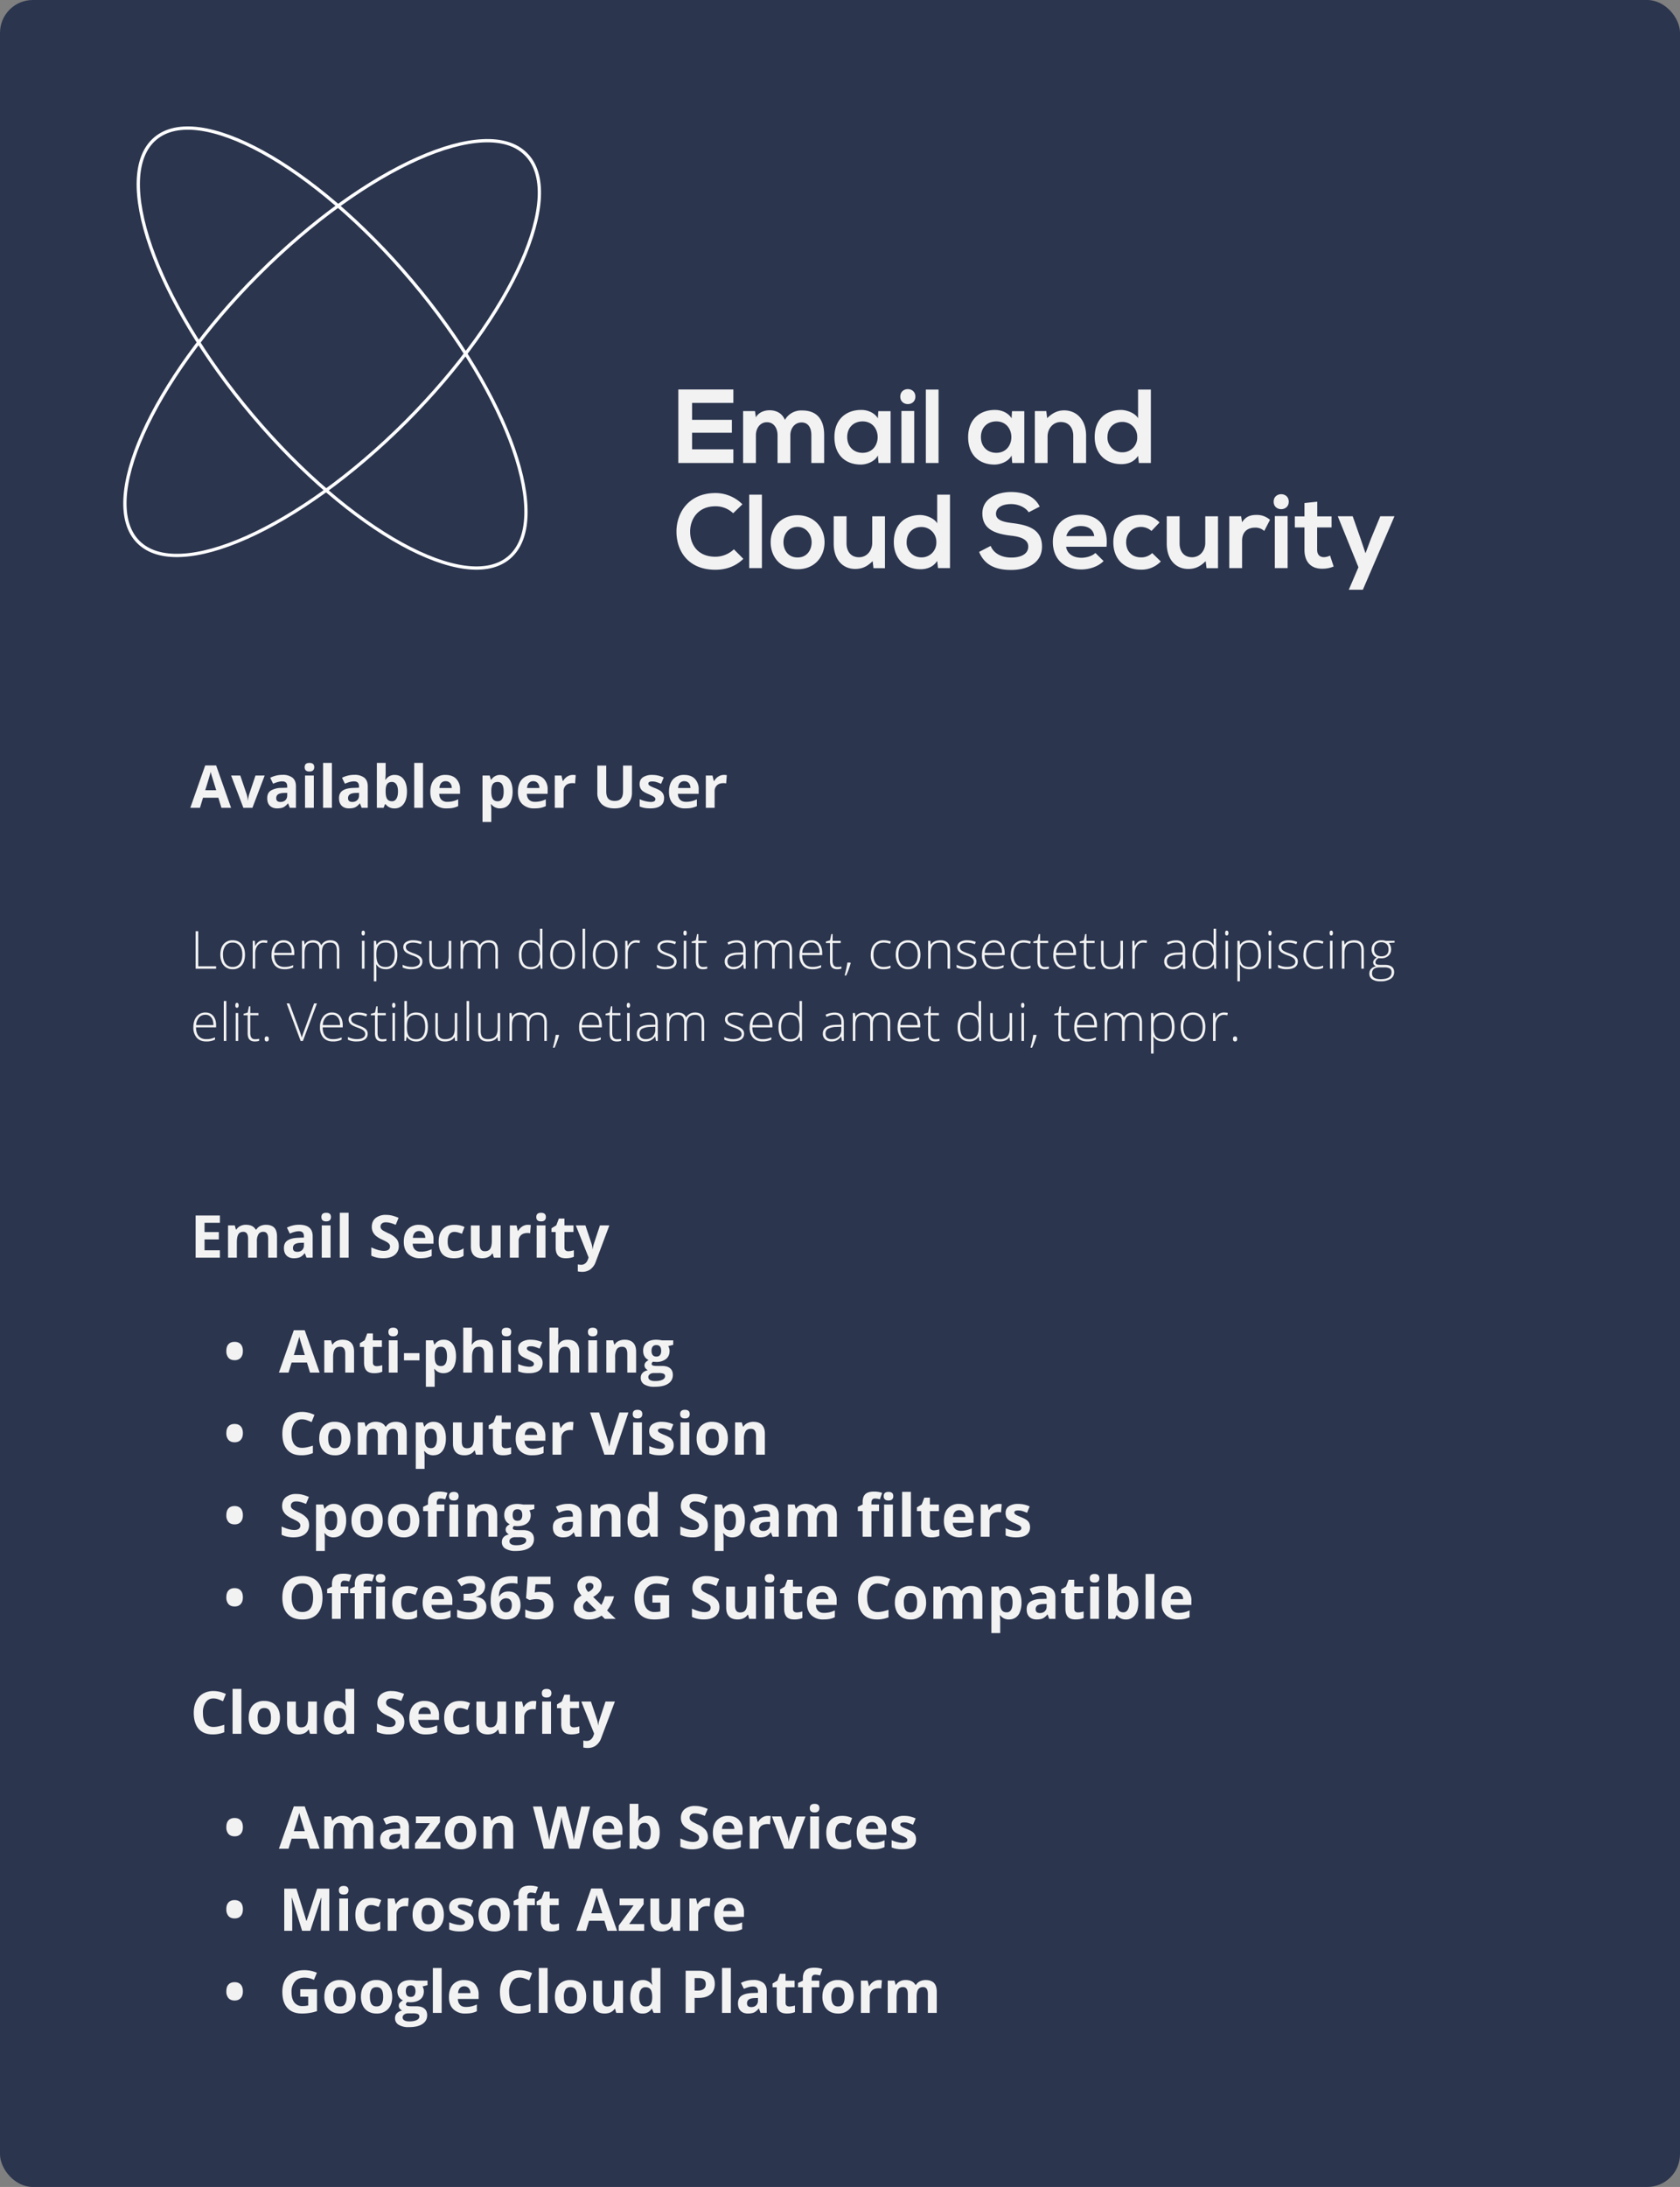 <svg xmlns="http://www.w3.org/2000/svg" fill="none" viewBox="0 0 512 666"><rect x="0" y="0" width="512" height="666" fill="#808080" stroke="none"/><rect width="512" height="666" fill="#2B354E" rx="10"/><path fill="#F2F2F2" d="m67.48 246-.93-3.06h-4.68l-.93 3.06H58l4.54-12.9h3.33l4.55 12.9h-2.94Zm-1.58-5.34a2475 2475 0 0 1-1.46-4.7l-.23-.87c-.19.75-.74 2.6-1.66 5.57h3.35Zm8.27 5.34-3.74-9.83h2.8l1.9 5.6a10 10 0 0 1 .4 2.01h.05c.03-.56.16-1.23.4-2l1.88-5.6h2.8L76.93 246h-2.75Zm14.15 0-.52-1.34h-.07a4 4 0 0 1-1.4 1.2c-.47.2-1.09.32-1.86.32-.94 0-1.68-.27-2.23-.81-.54-.54-.8-1.3-.8-2.3 0-1.05.35-1.82 1.08-2.3a6.3 6.3 0 0 1 3.3-.83l1.71-.06v-.43c0-1-.5-1.5-1.53-1.5-.78 0-1.7.25-2.77.72l-.88-1.81a8 8 0 0 1 3.76-.89 4.7 4.7 0 0 1 3.03.86c.7.58 1.05 1.45 1.05 2.62V246h-1.87Zm-.79-4.55-1.04.03c-.78.03-1.36.17-1.74.42-.38.26-.57.66-.57 1.18 0 .76.44 1.14 1.3 1.14.62 0 1.12-.18 1.49-.54.37-.36.56-.83.56-1.42v-.81Zm5.32-7.82c0-.87.48-1.3 1.46-1.3.97 0 1.46.43 1.46 1.3 0 .42-.13.75-.37.98-.24.23-.6.34-1.1.34-.97 0-1.45-.44-1.45-1.32Zm2.8 12.37h-2.69v-9.83h2.68V246Zm5.5 0h-2.69v-13.68h2.69V246Zm9.06 0-.52-1.34h-.07a4 4 0 0 1-1.4 1.2c-.47.2-1.1.32-1.86.32-.95 0-1.69-.27-2.23-.81s-.81-1.3-.81-2.3c0-1.05.36-1.82 1.09-2.3.73-.5 1.83-.78 3.3-.83l1.7-.06v-.43c0-1-.5-1.5-1.52-1.5-.79 0-1.71.25-2.77.72l-.89-1.81a8 8 0 0 1 3.76-.89 4.7 4.7 0 0 1 3.03.86c.7.58 1.06 1.45 1.06 2.62V246h-1.87Zm-.8-4.55-1.03.03c-.78.03-1.36.17-1.74.42-.38.26-.57.66-.57 1.18 0 .76.43 1.14 1.3 1.14.62 0 1.11-.18 1.48-.54.38-.36.57-.83.57-1.42v-.81Zm10.9-5.46c1.16 0 2.07.45 2.73 1.36.65.9.98 2.14.98 3.72 0 1.62-.34 2.88-1.02 3.77a3.28 3.28 0 0 1-2.76 1.34 3.26 3.26 0 0 1-2.71-1.26h-.19l-.44 1.08h-2.05v-13.68h2.68v3.19c0 .4-.04 1.05-.1 1.94h.1a3.1 3.1 0 0 1 2.78-1.46Zm-.86 2.14c-.66 0-1.14.2-1.45.62-.3.4-.46 1.07-.47 2.01v.3c0 1.05.15 1.8.46 2.26.32.46.82.69 1.5.69.55 0 .99-.26 1.3-.76.34-.51.5-1.25.5-2.22 0-.96-.16-1.69-.5-2.17a1.54 1.54 0 0 0-1.34-.73Zm9.47 7.87h-2.68v-13.68h2.68V246Zm6.89-8.1a1.7 1.7 0 0 0-1.34.54c-.32.36-.5.87-.55 1.53h3.76a2.22 2.22 0 0 0-.52-1.53 1.75 1.75 0 0 0-1.35-.54Zm.38 8.28a5.07 5.07 0 0 1-3.71-1.31c-.9-.88-1.34-2.11-1.34-3.71 0-1.65.41-2.92 1.23-3.82a4.4 4.4 0 0 1 3.42-1.35c1.4 0 2.47.4 3.25 1.19a4.49 4.49 0 0 1 1.16 3.27v1.3h-6.34c.03.77.25 1.36.67 1.79a2.4 2.4 0 0 0 1.78.64 7.37 7.37 0 0 0 3.33-.77v2.07c-.47.24-.97.4-1.5.52s-1.18.18-1.95.18Zm16.26 0a3.26 3.26 0 0 1-2.72-1.26h-.14c.1.82.14 1.3.14 1.42v3.98h-2.68v-14.15h2.18l.38 1.28h.12a3.1 3.1 0 0 1 2.79-1.46c1.16 0 2.07.45 2.72 1.34.66.9.99 2.15.99 3.74 0 1.05-.16 1.96-.47 2.73a3.8 3.8 0 0 1-1.3 1.77c-.58.4-1.25.6-2.01.6Zm-.8-8.05c-.66 0-1.14.2-1.44.62-.3.4-.47 1.07-.48 2.01v.3c0 1.05.16 1.8.47 2.26.31.46.81.69 1.5.69 1.2 0 1.8-1 1.8-2.98 0-.96-.16-1.69-.46-2.17-.29-.48-.75-.73-1.38-.73Zm10.86-.23a1.7 1.7 0 0 0-1.33.54c-.33.36-.51.87-.56 1.53h3.76a2.22 2.22 0 0 0-.52-1.53 1.75 1.75 0 0 0-1.35-.54Zm.38 8.28a5.07 5.07 0 0 1-3.71-1.31c-.9-.88-1.34-2.11-1.34-3.71 0-1.65.41-2.92 1.23-3.82a4.4 4.4 0 0 1 3.42-1.35c1.4 0 2.47.4 3.25 1.19a4.49 4.49 0 0 1 1.16 3.27v1.3h-6.34c.03.77.25 1.36.68 1.79.42.43 1.01.64 1.77.64a7.36 7.36 0 0 0 3.33-.77v2.07c-.47.24-.97.4-1.5.52s-1.18.18-1.95.18Zm11.67-10.2c.36 0 .67.04.9.09l-.2 2.51a3.06 3.06 0 0 0-.79-.09c-.85 0-1.52.22-2 .66a2.4 2.4 0 0 0-.71 1.85v5h-2.68v-9.83h2.03l.4 1.66h.12c.3-.56.72-1 1.23-1.33a3.05 3.05 0 0 1 1.7-.51Zm18.04-2.83v8.31c0 .95-.22 1.79-.65 2.5a4.11 4.11 0 0 1-1.83 1.64c-.8.39-1.75.58-2.85.58-1.65 0-2.94-.43-3.85-1.27a4.52 4.52 0 0 1-1.37-3.48v-8.28h2.71v7.87c0 .99.2 1.71.6 2.18.4.46 1.06.7 1.98.7.89 0 1.53-.24 1.93-.7.4-.47.61-1.2.61-2.2v-7.85h2.72Zm9.79 9.93c0 1.01-.35 1.78-1.06 2.3-.7.53-1.74.8-3.14.8-.71 0-1.32-.05-1.82-.15a7.1 7.1 0 0 1-1.42-.43v-2.21a9.47 9.47 0 0 0 3.33.83c.97 0 1.46-.28 1.46-.85a.69.69 0 0 0-.2-.5 2.67 2.67 0 0 0-.66-.46c-.32-.17-.74-.36-1.27-.59a8.05 8.05 0 0 1-1.67-.87 2.6 2.6 0 0 1-.77-.93 3.14 3.14 0 0 1-.24-1.29c0-.87.34-1.54 1.01-2.02a4.94 4.94 0 0 1 2.89-.72c1.18 0 2.33.26 3.45.77l-.8 1.94c-.5-.21-.96-.39-1.39-.52-.43-.14-.86-.2-1.3-.2-.8 0-1.2.2-1.2.64 0 .24.13.44.38.62a10 10 0 0 0 1.68.78c.77.31 1.33.6 1.7.87a2.57 2.57 0 0 1 1.04 2.19Zm6.16-5.18a1.7 1.7 0 0 0-1.34.54c-.32.36-.5.87-.55 1.53h3.76a2.22 2.22 0 0 0-.52-1.53 1.75 1.75 0 0 0-1.35-.54Zm.38 8.28a5.07 5.07 0 0 1-3.71-1.31c-.9-.88-1.34-2.11-1.34-3.71 0-1.65.41-2.92 1.23-3.82a4.4 4.4 0 0 1 3.42-1.35c1.39 0 2.47.4 3.24 1.19a4.45 4.45 0 0 1 1.16 3.27v1.3h-6.33c.03.77.25 1.36.67 1.79.42.43 1.02.64 1.78.64a7.38 7.38 0 0 0 3.33-.77v2.07c-.47.24-.97.4-1.5.52-.54.12-1.19.18-1.95.18Zm11.67-10.2c.36 0 .66.04.9.09l-.2 2.51a3.06 3.06 0 0 0-.79-.09c-.86 0-1.52.22-2 .66a2.4 2.4 0 0 0-.72 1.85v5h-2.68v-9.83h2.03l.4 1.66h.13c.3-.56.72-1 1.23-1.33a3.05 3.05 0 0 1 1.7-.51ZM59.62 295v-11.42h.8v10.67h5.44v.75h-6.24Zm15.04-4.26c0 1.39-.33 2.47-1 3.25a3.48 3.48 0 0 1-2.78 1.17 3.45 3.45 0 0 1-3.27-2.09 5.63 5.63 0 0 1-.46-2.33c0-1.38.33-2.46 1-3.23a3.47 3.47 0 0 1 2.77-1.17c1.17 0 2.08.4 2.74 1.18.67.79 1 1.86 1 3.22Zm-6.7 0c0 1.17.26 2.08.77 2.74a2.6 2.6 0 0 0 2.18.97 2.6 2.6 0 0 0 2.17-.97c.51-.66.77-1.57.77-2.74 0-1.17-.26-2.08-.78-2.72a2.63 2.63 0 0 0-2.18-.97 2.6 2.6 0 0 0-2.17.97 4.3 4.3 0 0 0-.76 2.72Zm12.4-4.4c.36 0 .74.04 1.16.11l-.15.75a4.55 4.55 0 0 0-1.1-.14c-.73 0-1.32.31-1.79.92-.46.62-.7 1.4-.7 2.33V295h-.76v-8.5h.65l.08 1.54h.05c.35-.63.73-1.06 1.12-1.31.4-.26.88-.39 1.44-.39Zm6.32 8.82c-1.23 0-2.2-.38-2.9-1.14a4.6 4.6 0 0 1-1.02-3.2c0-1.35.33-2.44 1-3.25a3.3 3.3 0 0 1 2.7-1.23c1 0 1.78.35 2.36 1.05.58.7.87 1.65.87 2.84v.63h-6.12c.01 1.17.28 2.06.81 2.67.54.62 1.3.92 2.3.92.48 0 .9-.03 1.27-.1s.84-.21 1.4-.44v.7a6.02 6.02 0 0 1-2.67.55Zm-.23-8.13c-.81 0-1.47.27-1.97.81a3.8 3.8 0 0 0-.86 2.33h5.25c0-.98-.22-1.75-.64-2.3a2.11 2.11 0 0 0-1.78-.84Zm16.2 7.97v-5.57c0-.83-.17-1.43-.5-1.81-.32-.38-.81-.57-1.48-.57-.87 0-1.51.24-1.93.72-.41.48-.62 1.23-.62 2.25V295h-.8v-5.8c0-1.44-.65-2.15-1.96-2.15-.9 0-1.54.26-1.95.78-.4.51-.6 1.34-.6 2.48V295h-.78v-8.5h.64l.17 1.17h.04a2.4 2.4 0 0 1 1-.98c.44-.23.91-.35 1.43-.35 1.34 0 2.2.5 2.58 1.51h.03a2.9 2.9 0 0 1 1.11-1.12c.47-.26 1-.39 1.6-.39.92 0 1.62.25 2.08.75.46.5.7 1.28.7 2.36V295h-.77Zm8.44 0h-.78v-8.5h.78v8.5Zm-.89-10.85c0-.5.17-.75.5-.75a.4.4 0 0 1 .37.2c.1.12.14.3.14.55 0 .23-.05.42-.14.55a.42.42 0 0 1-.38.2c-.32 0-.49-.25-.49-.75Zm7.37 11c-1.3 0-2.26-.48-2.86-1.46h-.05l.02.65c.02.39.03.81.03 1.27v3.23h-.77v-12.33h.65l.15 1.2h.05c.58-.9 1.52-1.37 2.8-1.37 1.14 0 2.01.38 2.61 1.14.6.75.9 1.84.9 3.28 0 1.4-.3 2.48-.94 3.25a3.17 3.17 0 0 1-2.59 1.15Zm-.01-.68c.86 0 1.54-.32 2.01-.97.48-.65.72-1.55.72-2.71 0-2.5-.9-3.74-2.7-3.74-1 0-1.72.27-2.18.82-.47.54-.7 1.42-.7 2.65v.25c0 1.33.22 2.28.67 2.85.44.56 1.17.85 2.18.85Zm11.17-1.68c0 .76-.28 1.34-.86 1.76-.58.4-1.4.6-2.46.6a5.87 5.87 0 0 1-2.7-.52v-.83c.85.42 1.75.64 2.7.64a3.5 3.5 0 0 0 1.9-.42c.44-.28.66-.65.66-1.11 0-.43-.18-.79-.53-1.08-.34-.3-.9-.58-1.7-.86a9.6 9.6 0 0 1-1.79-.79c-.34-.22-.6-.47-.78-.75a1.93 1.93 0 0 1-.26-1.02c0-.64.27-1.14.8-1.51a3.92 3.92 0 0 1 2.24-.56c.92 0 1.79.18 2.61.52l-.29.7a6.13 6.13 0 0 0-2.32-.51 3.3 3.3 0 0 0-1.64.34c-.41.23-.62.55-.62.95 0 .45.16.8.47 1.07.32.26.94.56 1.86.89a8.9 8.9 0 0 1 1.67.75c.35.22.6.47.78.75.18.28.26.6.26.99Zm2.86-6.28v5.5c0 .85.18 1.47.54 1.87.36.38.92.57 1.68.57 1 0 1.75-.25 2.22-.76.48-.51.72-1.34.72-2.5v-4.68h.77V295h-.66l-.14-1.17h-.05c-.55.88-1.53 1.33-2.94 1.33-1.94 0-2.9-1.04-2.9-3.1v-5.55h.76Zm19.38 8.49v-5.57c0-.83-.16-1.43-.49-1.81-.32-.38-.81-.57-1.48-.57-.87 0-1.51.24-1.93.72-.42.48-.63 1.23-.63 2.25V295h-.78v-5.8c0-1.44-.66-2.15-1.97-2.15-.9 0-1.54.26-1.95.78-.4.51-.6 1.34-.6 2.48V295h-.78v-8.5h.64l.16 1.17h.05a2.4 2.4 0 0 1 1-.98 3 3 0 0 1 1.43-.35c1.34 0 2.2.5 2.58 1.51h.03a2.9 2.9 0 0 1 1.1-1.12c.48-.26 1-.39 1.6-.39.93 0 1.63.25 2.09.75.46.5.7 1.28.7 2.36V295h-.77Zm10.78-8.66c.62 0 1.15.12 1.6.34.44.22.84.6 1.2 1.15h.04a39.6 39.6 0 0 1-.04-1.93v-3.06h.76V295h-.5l-.2-1.3h-.06a3.14 3.14 0 0 1-2.78 1.46c-1.18 0-2.07-.37-2.7-1.1-.61-.73-.92-1.79-.92-3.19 0-1.46.3-2.59.92-3.36.62-.78 1.5-1.17 2.68-1.17Zm0 .7c-.93 0-1.63.33-2.1.98a4.9 4.9 0 0 0-.69 2.84c0 2.4.94 3.6 2.8 3.6.96 0 1.67-.27 2.12-.83.44-.55.67-1.47.67-2.75v-.14c0-1.31-.22-2.25-.67-2.83-.44-.57-1.15-.86-2.13-.86Zm13.44 3.7c0 1.39-.33 2.47-1 3.25a3.49 3.49 0 0 1-2.78 1.17 3.44 3.44 0 0 1-3.27-2.09 5.63 5.63 0 0 1-.46-2.33c0-1.38.34-2.46 1-3.23a3.46 3.46 0 0 1 2.77-1.17c1.17 0 2.08.4 2.75 1.18.66.79 1 1.86 1 3.22Zm-6.7 0c0 1.17.26 2.08.77 2.74a2.6 2.6 0 0 0 2.18.97 2.6 2.6 0 0 0 2.17-.97c.51-.66.77-1.57.77-2.74 0-1.17-.26-2.08-.78-2.72a2.63 2.63 0 0 0-2.18-.97 2.6 2.6 0 0 0-2.17.97c-.5.64-.76 1.55-.76 2.72Zm9.83 4.26h-.77v-12.16h.77V295Zm9.88-4.26c0 1.39-.34 2.47-1.01 3.25a3.49 3.49 0 0 1-2.78 1.17 3.44 3.44 0 0 1-3.27-2.09 5.63 5.63 0 0 1-.46-2.33c0-1.38.34-2.46 1-3.23a3.46 3.46 0 0 1 2.77-1.17c1.17 0 2.08.4 2.75 1.18.66.79 1 1.86 1 3.22Zm-6.7 0c0 1.17.25 2.08.76 2.74a2.6 2.6 0 0 0 2.18.97 2.6 2.6 0 0 0 2.17-.97c.51-.66.77-1.57.77-2.74 0-1.17-.26-2.08-.78-2.72a2.63 2.63 0 0 0-2.18-.97 2.6 2.6 0 0 0-2.17.97c-.5.64-.76 1.55-.76 2.72Zm12.4-4.4c.35 0 .73.04 1.15.11l-.15.75a4.55 4.55 0 0 0-1.1-.14c-.73 0-1.32.31-1.78.92-.47.62-.7 1.4-.7 2.33V295h-.77v-8.5h.65l.08 1.54h.06c.34-.63.72-1.06 1.11-1.31.4-.26.88-.39 1.44-.39Zm12.3 6.45c0 .76-.29 1.34-.86 1.76-.58.4-1.4.6-2.47.6a5.87 5.87 0 0 1-2.7-.52v-.83c.86.42 1.76.64 2.7.64.84 0 1.48-.14 1.91-.42.44-.28.66-.65.66-1.11 0-.43-.18-.79-.53-1.08-.34-.3-.9-.58-1.7-.86a9.6 9.6 0 0 1-1.79-.79c-.34-.22-.6-.47-.78-.75a1.93 1.93 0 0 1-.26-1.02c0-.64.27-1.14.8-1.51a3.92 3.92 0 0 1 2.24-.56c.92 0 1.79.18 2.61.52l-.29.7a6.13 6.13 0 0 0-2.32-.51c-.7 0-1.24.11-1.65.34-.4.23-.6.55-.6.95 0 .45.15.8.46 1.07.32.26.94.56 1.85.89.77.27 1.33.52 1.68.75.34.22.6.47.78.75.18.28.26.6.26.99Zm2.96 2.21h-.77v-8.5h.77v8.5Zm-.88-10.85c0-.5.16-.75.5-.75a.4.4 0 0 1 .37.2c.1.12.14.3.14.55 0 .23-.05.42-.14.55a.42.42 0 0 1-.38.2c-.33 0-.49-.25-.49-.75Zm5.98 10.32c.49 0 .91-.04 1.28-.13v.63c-.38.12-.8.19-1.3.19-.75 0-1.3-.2-1.66-.6-.36-.4-.53-1.04-.53-1.9v-5.48h-1.26v-.45l1.26-.36.39-1.92h.4v2.06h2.49v.67h-2.5v5.38c0 .65.12 1.13.35 1.44.23.31.59.47 1.08.47Zm12.43.53-.2-1.34h-.06a4.2 4.2 0 0 1-1.32 1.16 3.6 3.6 0 0 1-1.6.34c-.83 0-1.48-.22-1.94-.64a2.3 2.3 0 0 1-.7-1.78c0-.83.35-1.47 1.04-1.93.69-.46 1.69-.7 3-.72l1.61-.05v-.56c0-.81-.16-1.42-.49-1.83-.33-.41-.86-.62-1.59-.62-.78 0-1.6.22-2.44.66l-.29-.67a6.46 6.46 0 0 1 2.77-.66c.93 0 1.62.24 2.08.73.47.48.7 1.24.7 2.26V295h-.57Zm-3.13-.55c.9 0 1.62-.25 2.14-.77a2.9 2.9 0 0 0 .8-2.16v-.84l-1.5.06a5.72 5.72 0 0 0-2.55.56c-.5.32-.75.8-.75 1.47 0 .54.16.95.48 1.25.33.29.79.43 1.38.43Zm17.06.55v-5.57c0-.83-.16-1.43-.48-1.81-.32-.38-.82-.57-1.48-.57-.87 0-1.52.24-1.93.72-.42.48-.63 1.23-.63 2.25V295h-.79v-5.8c0-1.44-.65-2.15-1.97-2.15-.89 0-1.53.26-1.94.78-.4.51-.61 1.34-.61 2.48V295h-.77v-8.5h.64l.16 1.17h.05c.23-.42.56-.75 1-.98.43-.23.9-.35 1.43-.35 1.33 0 2.2.5 2.57 1.51h.04a2.9 2.9 0 0 1 1.1-1.12c.47-.26 1-.39 1.6-.39.93 0 1.62.25 2.08.75.47.5.7 1.28.7 2.36V295h-.76Zm6.95.16c-1.23 0-2.2-.38-2.89-1.14a4.6 4.6 0 0 1-1.03-3.2c0-1.35.33-2.44 1-3.25a3.3 3.3 0 0 1 2.7-1.23c1 0 1.78.35 2.36 1.05.58.7.87 1.65.87 2.84v.63h-6.12c.01 1.17.28 2.06.81 2.67.54.62 1.3.92 2.3.92.49 0 .9-.03 1.27-.1s.84-.21 1.4-.44v.7a6.02 6.02 0 0 1-2.67.55Zm-.23-8.13c-.81 0-1.47.27-1.97.81a3.83 3.83 0 0 0-.86 2.33h5.25c0-.98-.22-1.75-.64-2.3a2.11 2.11 0 0 0-1.78-.84Zm7.82 7.44c.5 0 .92-.04 1.28-.13v.63c-.37.12-.8.19-1.3.19-.74 0-1.3-.2-1.66-.6-.35-.4-.53-1.04-.53-1.9v-5.48h-1.25v-.45l1.25-.36.4-1.92h.4v2.06h2.48v.67h-2.49v5.38c0 .65.12 1.13.35 1.44.22.31.58.47 1.07.47Zm4-1.33.1.17a26 26 0 0 1-1.36 3.75h-.5c.4-1.43.68-2.74.85-3.92h.91Zm10.1 2.02a3.64 3.64 0 0 1-2.85-1.15 4.63 4.63 0 0 1-1.03-3.2c0-1.41.36-2.5 1.07-3.29a3.76 3.76 0 0 1 2.93-1.18c.74 0 1.44.13 2.11.39l-.2.68a6.18 6.18 0 0 0-1.92-.36c-1.04 0-1.83.32-2.37.97-.54.64-.8 1.56-.8 2.77 0 1.14.26 2.04.8 2.7.54.64 1.29.96 2.25.96.77 0 1.49-.13 2.15-.41v.72c-.54.26-1.25.4-2.13.4Zm11.25-4.42c0 1.39-.34 2.47-1.01 3.25a3.48 3.48 0 0 1-2.78 1.17 3.44 3.44 0 0 1-3.27-2.09 5.63 5.63 0 0 1-.46-2.33c0-1.38.34-2.46 1.01-3.23a3.47 3.47 0 0 1 2.77-1.17c1.16 0 2.08.4 2.74 1.18.66.79 1 1.86 1 3.22Zm-6.7 0c0 1.17.25 2.08.76 2.74.52.65 1.24.97 2.18.97a2.6 2.6 0 0 0 2.17-.97c.52-.66.77-1.57.77-2.74 0-1.17-.25-2.08-.78-2.72a2.63 2.63 0 0 0-2.18-.97 2.6 2.6 0 0 0-2.17.97c-.5.64-.75 1.55-.75 2.72Zm14.97 4.26v-5.5c0-.86-.18-1.48-.54-1.87-.36-.39-.91-.58-1.67-.58-1.01 0-1.76.25-2.23.77-.47.51-.7 1.34-.7 2.5V295h-.78v-8.5h.66l.14 1.17h.05c.55-.88 1.54-1.33 2.95-1.33 1.92 0 2.89 1.04 2.89 3.1V295h-.77Zm8.78-2.21c0 .76-.29 1.34-.87 1.76-.57.4-1.4.6-2.46.6a5.87 5.87 0 0 1-2.7-.52v-.83c.86.42 1.76.64 2.7.64.84 0 1.48-.14 1.91-.42.44-.28.66-.65.66-1.11 0-.43-.18-.79-.53-1.08-.34-.3-.9-.58-1.7-.86a9.6 9.6 0 0 1-1.79-.79c-.34-.22-.6-.47-.78-.75a1.93 1.93 0 0 1-.26-1.02c0-.64.27-1.14.8-1.51a3.92 3.92 0 0 1 2.24-.56c.92 0 1.79.18 2.61.52l-.29.7a6.14 6.14 0 0 0-2.32-.51c-.7 0-1.24.11-1.65.34-.4.23-.6.55-.6.95 0 .45.15.8.46 1.07.32.26.94.56 1.85.89a8.9 8.9 0 0 1 1.68.75c.35.22.6.47.78.75.17.28.26.6.26.99Zm5.62 2.37c-1.24 0-2.2-.38-2.9-1.14a4.6 4.6 0 0 1-1.02-3.2c0-1.35.33-2.44 1-3.25a3.3 3.3 0 0 1 2.7-1.23c1 0 1.78.35 2.36 1.05.58.7.87 1.65.87 2.84v.63h-6.12c.01 1.17.28 2.06.81 2.67.54.62 1.3.92 2.3.92.48 0 .9-.03 1.27-.1s.84-.21 1.4-.44v.7a6.03 6.03 0 0 1-2.67.55Zm-.23-8.13c-.81 0-1.47.27-1.97.81a3.8 3.8 0 0 0-.86 2.33h5.25c0-.98-.22-1.75-.64-2.3a2.11 2.11 0 0 0-1.78-.84Zm8.97 8.13a3.64 3.64 0 0 1-2.85-1.15 4.63 4.63 0 0 1-1.03-3.2c0-1.41.36-2.5 1.07-3.29a3.76 3.76 0 0 1 2.93-1.18c.73 0 1.44.13 2.1.39l-.2.68a6.2 6.2 0 0 0-1.92-.36c-1.04 0-1.83.32-2.36.97-.54.64-.8 1.56-.8 2.77 0 1.14.26 2.04.8 2.7.53.64 1.28.96 2.25.96a5.4 5.4 0 0 0 2.14-.41v.72c-.54.26-1.25.4-2.13.4Zm6.46-.7c.5 0 .92-.03 1.28-.12v.63c-.37.12-.8.19-1.3.19-.74 0-1.3-.2-1.66-.6-.35-.4-.53-1.04-.53-1.9v-5.48h-1.26v-.45l1.26-.36.4-1.92h.4v2.06h2.48v.67h-2.49v5.38c0 .65.12 1.13.35 1.44.22.31.58.47 1.07.47Zm6.55.7c-1.24 0-2.2-.38-2.9-1.14a4.6 4.6 0 0 1-1.02-3.2c0-1.35.33-2.44 1-3.25a3.3 3.3 0 0 1 2.7-1.23c1 0 1.78.35 2.36 1.05.58.7.87 1.65.87 2.84v.63h-6.12c.01 1.17.28 2.06.81 2.67.54.62 1.3.92 2.3.92.48 0 .9-.03 1.27-.1s.84-.21 1.4-.44v.7a6.03 6.03 0 0 1-2.67.55Zm-.23-8.13c-.81 0-1.47.27-1.97.81a3.8 3.8 0 0 0-.86 2.33h5.25c0-.98-.22-1.75-.64-2.3a2.11 2.11 0 0 0-1.78-.84Zm7.82 7.44c.5 0 .92-.04 1.29-.13v.63c-.38.12-.81.19-1.3.19-.75 0-1.3-.2-1.67-.6-.35-.4-.53-1.04-.53-1.9v-5.48h-1.25v-.45l1.25-.36.4-1.92h.4v2.06h2.48v.67h-2.49v5.38c0 .65.12 1.13.34 1.44.23.31.6.47 1.08.47Zm3.8-7.96v5.5c0 .85.17 1.47.53 1.87.36.38.92.57 1.67.57 1.01 0 1.76-.25 2.23-.76.48-.51.72-1.34.72-2.5v-4.68h.76V295h-.65l-.14-1.17h-.05c-.55.88-1.53 1.33-2.94 1.33-1.94 0-2.9-1.04-2.9-3.1v-5.55h.76Zm12.1-.17c.36 0 .75.04 1.16.11l-.15.75a4.56 4.56 0 0 0-1.1-.14c-.73 0-1.32.31-1.78.92-.47.62-.7 1.4-.7 2.33V295h-.77v-8.5h.65l.08 1.54h.06c.35-.63.72-1.06 1.11-1.31.4-.26.88-.39 1.44-.39Zm12.2 8.66-.19-1.34h-.06a4.2 4.2 0 0 1-1.32 1.16 3.6 3.6 0 0 1-1.6.34c-.83 0-1.48-.22-1.94-.64a2.3 2.3 0 0 1-.7-1.78c0-.83.35-1.47 1.03-1.93.7-.46 1.7-.7 3-.72l1.62-.05v-.56c0-.81-.16-1.42-.5-1.83-.32-.41-.85-.62-1.58-.62-.78 0-1.6.22-2.44.66l-.3-.67a6.47 6.47 0 0 1 2.77-.66c.94 0 1.63.24 2.09.73.46.48.7 1.24.7 2.26V295h-.57Zm-3.12-.55c.9 0 1.62-.25 2.14-.77a2.9 2.9 0 0 0 .79-2.16v-.84l-1.49.06a5.72 5.72 0 0 0-2.55.56c-.5.32-.76.8-.76 1.47 0 .54.16.95.49 1.25.32.29.79.43 1.38.43Zm9.56-8.1c.62 0 1.15.1 1.6.33.44.22.84.6 1.2 1.15h.05a40.9 40.9 0 0 1-.05-1.93v-3.06h.76V295h-.5l-.2-1.3h-.06a3.14 3.14 0 0 1-2.78 1.46c-1.17 0-2.07-.37-2.69-1.1-.62-.73-.93-1.79-.93-3.19 0-1.46.3-2.59.92-3.36a3.22 3.22 0 0 1 2.68-1.17Zm0 .7c-.93 0-1.62.32-2.1.97-.45.65-.69 1.6-.69 2.84 0 2.4.94 3.6 2.8 3.6.97 0 1.67-.27 2.12-.83.44-.55.67-1.47.67-2.75v-.14c0-1.31-.22-2.25-.67-2.83-.43-.57-1.14-.86-2.13-.86Zm7.2 7.95h-.78v-8.5h.78v8.5Zm-.88-10.85c0-.5.16-.75.49-.75a.4.4 0 0 1 .37.2c.1.12.14.3.14.55 0 .23-.04.42-.14.55a.42.42 0 0 1-.37.2c-.33 0-.5-.25-.5-.75Zm7.36 11c-1.3 0-2.26-.48-2.86-1.46h-.05l.02.65c.02.39.03.81.03 1.27v3.23h-.77v-12.33h.66l.14 1.2h.05c.58-.9 1.52-1.37 2.8-1.37 1.14 0 2.02.38 2.62 1.14.6.75.9 1.84.9 3.28a5 5 0 0 1-.95 3.25 3.17 3.17 0 0 1-2.59 1.15Zm-.01-.68c.87 0 1.54-.32 2.01-.97.48-.65.72-1.55.72-2.71 0-2.5-.9-3.74-2.7-3.74-1 0-1.72.27-2.18.82-.46.54-.7 1.42-.7 2.65v.25c0 1.33.22 2.28.67 2.85.44.56 1.17.85 2.18.85Zm6.68.53h-.77v-8.5h.77v8.5Zm-.88-10.85c0-.5.17-.75.5-.75a.4.4 0 0 1 .37.2c.1.12.14.3.14.55 0 .23-.05.42-.14.55a.42.42 0 0 1-.38.2c-.32 0-.49-.25-.49-.75Zm9 8.64c0 .76-.29 1.34-.87 1.76-.57.4-1.4.6-2.46.6a5.87 5.87 0 0 1-2.7-.52v-.83c.85.42 1.75.64 2.7.64.84 0 1.48-.14 1.9-.42.45-.28.67-.65.67-1.11 0-.43-.18-.79-.53-1.08-.34-.3-.9-.58-1.7-.86a9.29 9.29 0 0 1-1.79-.79c-.34-.22-.6-.47-.78-.75a1.93 1.93 0 0 1-.26-1.02c0-.64.27-1.14.8-1.51a3.92 3.92 0 0 1 2.24-.56c.92 0 1.79.18 2.6.52l-.28.7a6.13 6.13 0 0 0-2.32-.51c-.7 0-1.24.11-1.65.34-.4.23-.6.55-.6.95 0 .45.15.8.46 1.07.32.26.94.56 1.85.89.77.27 1.32.52 1.67.75.35.22.61.47.79.75.17.28.26.6.26.99Zm5.58 2.37a3.64 3.64 0 0 1-2.85-1.15 4.62 4.62 0 0 1-1.03-3.2c0-1.41.35-2.5 1.07-3.29a3.76 3.76 0 0 1 2.93-1.18c.73 0 1.43.13 2.1.39l-.2.68a6.18 6.18 0 0 0-1.92-.36c-1.04 0-1.83.32-2.37.97-.53.64-.8 1.56-.8 2.77 0 1.14.27 2.04.8 2.7.54.64 1.29.96 2.25.96.78 0 1.5-.13 2.15-.41v.72c-.54.26-1.25.4-2.13.4Zm5-.16h-.78v-8.5h.77v8.5Zm-.9-10.85c0-.5.17-.75.5-.75.16 0 .29.06.38.2.09.12.14.3.14.55 0 .23-.05.42-.14.55a.42.42 0 0 1-.38.2c-.33 0-.5-.25-.5-.75Zm9.67 10.85v-5.5c0-.86-.19-1.48-.54-1.87-.36-.39-.92-.58-1.68-.58-1.01 0-1.76.25-2.23.77-.47.51-.7 1.34-.7 2.5V295h-.78v-8.5h.66l.15 1.17h.05c.55-.88 1.53-1.33 2.94-1.33 1.93 0 2.9 1.04 2.9 3.1V295h-.77Zm10.14-8.5v.55l-1.76.1a3 3 0 0 1 .7 1.93 2.6 2.6 0 0 1-.82 1.99 3.1 3.1 0 0 1-2.19.76c-.38 0-.65-.02-.8-.05a1.9 1.9 0 0 0-.71.57c-.16.22-.25.45-.25.7 0 .27.1.47.31.6.2.12.56.18 1.04.18h1.48c.93 0 1.63.19 2.12.56.49.37.74.92.74 1.65 0 .9-.37 1.58-1.1 2.07a5.5 5.5 0 0 1-3.1.73 4.3 4.3 0 0 1-2.49-.61 1.99 1.99 0 0 1-.87-1.72c0-.59.18-1.07.54-1.45.36-.4.86-.65 1.48-.8a1.55 1.55 0 0 1-.62-.45c-.15-.2-.23-.44-.23-.7 0-.57.36-1.07 1.09-1.5-.5-.2-.88-.52-1.16-.95a2.75 2.75 0 0 1-.41-1.5c0-.85.27-1.53.8-2.04a3.05 3.05 0 0 1 2.19-.78 4 4 0 0 1 1.3.17h2.72Zm-6.88 9.94c0 1.16.87 1.75 2.6 1.75 2.23 0 3.35-.71 3.35-2.13 0-.52-.18-.89-.53-1.12a3.19 3.19 0 0 0-1.7-.34h-1.38c-1.56 0-2.34.61-2.34 1.84Zm.65-7.28c0 .65.2 1.16.6 1.53.4.36.93.54 1.6.54.7 0 1.24-.18 1.62-.54.38-.36.57-.88.57-1.56 0-.73-.2-1.27-.59-1.63a2.27 2.27 0 0 0-1.62-.55c-.68 0-1.21.2-1.6.59-.39.38-.58.92-.58 1.62Zm-355.94 28c-1.23 0-2.2-.38-2.89-1.14a4.6 4.6 0 0 1-1.03-3.2c0-1.35.33-2.44 1-3.25a3.3 3.3 0 0 1 2.7-1.23c1 0 1.78.35 2.36 1.05.58.7.87 1.65.87 2.84v.63h-6.12c.01 1.17.28 2.06.81 2.67.54.62 1.3.92 2.3.92.49 0 .91-.03 1.27-.1.37-.07.84-.21 1.4-.44v.7a6.02 6.02 0 0 1-2.67.55Zm-.23-8.13c-.81 0-1.47.27-1.96.81a3.8 3.8 0 0 0-.87 2.33h5.25c0-.98-.21-1.75-.64-2.3a2.11 2.11 0 0 0-1.78-.84Zm6.36 7.97h-.78v-12.16h.78V317Zm3.62 0h-.77v-8.5h.77v8.5Zm-.88-10.85c0-.5.16-.75.5-.75.15 0 .28.06.37.2.09.12.14.3.14.55 0 .23-.05.42-.14.55a.42.42 0 0 1-.38.2c-.33 0-.5-.25-.5-.75Zm5.98 10.32c.48 0 .91-.04 1.28-.13v.63c-.38.12-.81.19-1.3.19-.75 0-1.3-.2-1.66-.6-.36-.4-.54-1.04-.54-1.9v-5.48h-1.25v-.45l1.25-.36.4-1.92h.4v2.06h2.49v.67h-2.5v5.38c0 .65.12 1.13.35 1.44.23.31.59.47 1.08.47Zm2.96-.08c0-.51.2-.76.62-.76.43 0 .64.25.64.76s-.21.77-.64.77c-.42 0-.62-.26-.62-.77Zm15.07-10.81h.86L92.32 317h-.7l-4.26-11.42h.85l2.88 7.77c.43 1.17.73 2.05.88 2.64.1-.39.3-1 .62-1.82l3.14-8.6Zm5.71 11.58c-1.23 0-2.2-.38-2.89-1.14a4.6 4.6 0 0 1-1.03-3.2 5 5 0 0 1 1-3.25 3.3 3.3 0 0 1 2.7-1.23c1 0 1.79.35 2.37 1.05.57.7.86 1.65.86 2.84v.63h-6.11c0 1.17.28 2.06.8 2.67.54.62 1.31.92 2.3.92.49 0 .91-.03 1.28-.1s.84-.21 1.4-.44v.7a6.02 6.02 0 0 1-2.68.55Zm-.22-8.13c-.82 0-1.48.27-1.97.81a3.8 3.8 0 0 0-.87 2.33h5.25c0-.98-.21-1.75-.64-2.3a2.11 2.11 0 0 0-1.77-.84Zm10.84 5.76c0 .76-.29 1.34-.87 1.76-.57.4-1.4.6-2.46.6a5.87 5.87 0 0 1-2.7-.52v-.83c.86.42 1.76.64 2.7.64.84 0 1.48-.14 1.91-.42.44-.28.66-.65.66-1.11 0-.43-.18-.79-.53-1.08-.34-.3-.9-.58-1.7-.86a9.6 9.6 0 0 1-1.79-.79c-.34-.22-.6-.47-.78-.75a1.93 1.93 0 0 1-.26-1.02c0-.64.27-1.14.8-1.51a3.92 3.92 0 0 1 2.24-.56c.92 0 1.79.18 2.61.52l-.29.7a6.14 6.14 0 0 0-2.32-.51c-.7 0-1.24.11-1.65.34-.4.23-.6.55-.6.95 0 .45.15.8.46 1.07.32.26.94.56 1.85.89a8.9 8.9 0 0 1 1.68.75c.34.22.6.47.78.75.17.28.26.6.26.99Zm4.43 1.68c.5 0 .92-.04 1.28-.13v.63c-.37.12-.8.19-1.3.19-.74 0-1.3-.2-1.66-.6-.35-.4-.53-1.04-.53-1.9v-5.48h-1.26v-.45l1.26-.36.4-1.92h.39v2.06h2.5v.67h-2.5v5.38c0 .65.12 1.13.34 1.44.23.31.6.47 1.08.47Zm3.9.53h-.78v-8.5h.77v8.5Zm-.89-10.85c0-.5.16-.75.5-.75.15 0 .28.06.37.2.1.12.14.3.14.55 0 .23-.05.42-.14.55a.42.42 0 0 1-.38.2c-.33 0-.49-.25-.49-.75Zm7.32 2.2c1.19 0 2.08.37 2.68 1.12.6.74.9 1.83.9 3.27 0 1.41-.31 2.5-.95 3.27a3.26 3.26 0 0 1-2.66 1.15 3.5 3.5 0 0 1-1.63-.38 2.8 2.8 0 0 1-1.15-1.06h-.07l-.22 1.28h-.49v-12.16h.78v3.06c0 .46-.01.88-.03 1.26l-.03.67h.06c.32-.51.7-.89 1.16-1.13a3.53 3.53 0 0 1 1.65-.36Zm-.01.7c-1 0-1.72.28-2.15.86-.44.57-.65 1.51-.65 2.83v.13c0 1.29.22 2.2.67 2.76.45.56 1.16.84 2.1.84.94 0 1.63-.32 2.1-.97.47-.65.7-1.58.7-2.77 0-2.46-.92-3.68-2.78-3.68Zm6.63-.54v5.5c0 .85.18 1.47.54 1.87.36.38.91.57 1.67.57 1 0 1.75-.25 2.22-.76.48-.51.72-1.34.72-2.5v-4.68h.77V317h-.66l-.14-1.17h-.04c-.56.88-1.54 1.33-2.95 1.33-1.93 0-2.9-1.04-2.9-3.1v-5.55h.77Zm9.54 8.49h-.78v-12.16h.78V317Zm3.52-8.5v5.5c0 .86.18 1.48.54 1.88.36.38.92.57 1.67.57 1.01 0 1.75-.25 2.23-.76s.72-1.34.72-2.5v-4.68h.76V317h-.65l-.15-1.17h-.04c-.55.88-1.54 1.33-2.95 1.33-1.93 0-2.9-1.04-2.9-3.1v-5.55h.77Zm19.38 8.5v-5.57c0-.83-.17-1.43-.49-1.81-.32-.38-.82-.57-1.48-.57-.87 0-1.52.24-1.93.72-.42.48-.63 1.23-.63 2.25V317h-.79v-5.8c0-1.44-.65-2.15-1.97-2.15-.89 0-1.53.26-1.94.78-.4.51-.61 1.34-.61 2.48V317h-.77v-8.5h.64l.16 1.17h.05c.23-.42.56-.75 1-.98.43-.23.9-.35 1.43-.35 1.33 0 2.2.5 2.57 1.51h.04a2.9 2.9 0 0 1 1.1-1.12c.47-.26 1-.39 1.6-.39.93 0 1.62.25 2.08.75.47.5.7 1.28.7 2.36V317h-.76Zm4.4-1.86.09.17a26 26 0 0 1-1.36 3.75h-.51c.4-1.43.69-2.74.86-3.92h.91Zm10.13 2.02c-1.23 0-2.2-.38-2.89-1.14a4.6 4.6 0 0 1-1.03-3.2 5 5 0 0 1 1-3.25 3.3 3.3 0 0 1 2.7-1.23c1 0 1.79.35 2.37 1.05.57.7.86 1.65.86 2.84v.63h-6.11c0 1.17.28 2.06.8 2.67.54.62 1.3.92 2.3.92.49 0 .91-.03 1.28-.1s.83-.21 1.4-.44v.7a6.02 6.02 0 0 1-2.68.55Zm-.22-8.13c-.82 0-1.48.27-1.97.81-.5.54-.78 1.32-.87 2.33h5.25c0-.98-.21-1.75-.64-2.3a2.11 2.11 0 0 0-1.77-.84Zm7.82 7.44c.49 0 .91-.04 1.28-.13v.63c-.38.12-.8.19-1.3.19-.75 0-1.3-.2-1.66-.6-.36-.4-.53-1.04-.53-1.9v-5.48h-1.26v-.45l1.26-.36.39-1.92h.4v2.06h2.49v.67h-2.5v5.38c0 .65.12 1.13.35 1.44.23.31.59.47 1.08.47Zm3.89.53h-.78v-8.5h.78v8.5Zm-.88-10.85c0-.5.16-.75.49-.75a.4.4 0 0 1 .37.2c.1.12.14.3.14.55 0 .23-.04.42-.14.55a.42.42 0 0 1-.37.2c-.33 0-.5-.25-.5-.75ZM199.9 317l-.2-1.34h-.06a4.2 4.2 0 0 1-1.32 1.16 3.6 3.6 0 0 1-1.6.34c-.83 0-1.48-.22-1.94-.64a2.3 2.3 0 0 1-.7-1.78c0-.83.35-1.47 1.03-1.93.7-.46 1.7-.7 3-.72l1.62-.05v-.56c0-.81-.16-1.42-.49-1.83-.33-.41-.86-.62-1.59-.62-.78 0-1.6.22-2.44.66l-.29-.67a6.46 6.46 0 0 1 2.76-.66c.94 0 1.63.24 2.1.73.46.48.69 1.24.69 2.26V317h-.57Zm-3.13-.55c.9 0 1.62-.25 2.14-.77a2.9 2.9 0 0 0 .8-2.16v-.84l-1.5.06a5.72 5.72 0 0 0-2.55.56c-.5.32-.76.8-.76 1.47 0 .54.17.95.49 1.25.33.29.79.43 1.38.43Zm17.06.55v-5.57c0-.83-.16-1.43-.48-1.81-.32-.38-.82-.57-1.49-.57-.87 0-1.5.24-1.93.72-.41.48-.62 1.23-.62 2.25V317h-.79v-5.8c0-1.44-.66-2.15-1.97-2.15-.89 0-1.54.26-1.94.78-.4.51-.61 1.34-.61 2.48V317h-.78v-8.5h.65l.16 1.17h.05a2.4 2.4 0 0 1 1-.98c.43-.23.9-.35 1.43-.35 1.33 0 2.2.5 2.57 1.51h.03a2.9 2.9 0 0 1 1.11-1.12c.47-.26 1-.39 1.6-.39.92 0 1.62.25 2.08.75.47.5.7 1.28.7 2.36V317h-.77Zm12.94-2.21c0 .76-.29 1.34-.87 1.76-.57.4-1.4.6-2.46.6a5.87 5.87 0 0 1-2.7-.52v-.83c.85.42 1.75.64 2.7.64.84 0 1.48-.14 1.9-.42.45-.28.67-.65.67-1.11 0-.43-.18-.79-.53-1.08-.34-.3-.9-.58-1.7-.86a9.29 9.29 0 0 1-1.79-.79c-.34-.22-.6-.47-.78-.75a1.93 1.93 0 0 1-.26-1.02c0-.64.27-1.14.8-1.51a3.92 3.92 0 0 1 2.24-.56c.92 0 1.79.18 2.6.52l-.28.7a6.13 6.13 0 0 0-2.32-.51c-.7 0-1.24.11-1.65.34-.4.23-.6.55-.6.95 0 .45.15.8.46 1.07.32.26.94.56 1.85.89.77.27 1.32.52 1.67.75.35.22.61.47.79.75.17.28.26.6.26.99Zm5.62 2.37c-1.24 0-2.2-.38-2.9-1.14a4.6 4.6 0 0 1-1.02-3.2c0-1.35.33-2.44 1-3.25a3.3 3.3 0 0 1 2.7-1.23c1 0 1.78.35 2.36 1.05.58.7.87 1.65.87 2.84v.63h-6.12c0 1.17.28 2.06.81 2.67.54.62 1.3.92 2.3.92.48 0 .9-.03 1.27-.1s.84-.21 1.4-.44v.7a6.02 6.02 0 0 1-2.67.55Zm-.23-8.13c-.82 0-1.47.27-1.97.81s-.78 1.32-.86 2.33h5.25c0-.98-.22-1.75-.65-2.3a2.11 2.11 0 0 0-1.77-.84Zm8.69-.69c.61 0 1.14.12 1.6.34.44.22.84.6 1.2 1.15h.04a40.9 40.9 0 0 1-.04-1.93v-3.06h.76V317h-.5l-.2-1.3h-.06a3.14 3.14 0 0 1-2.78 1.46c-1.18 0-2.07-.37-2.7-1.1-.61-.73-.92-1.79-.92-3.19 0-1.46.3-2.59.92-3.36.61-.78 1.5-1.17 2.68-1.17Zm0 .7c-.93 0-1.63.33-2.1.98a4.9 4.9 0 0 0-.69 2.84c0 2.4.94 3.6 2.8 3.6.96 0 1.67-.27 2.11-.83.45-.55.68-1.47.68-2.75v-.14c0-1.31-.22-2.25-.67-2.83-.44-.57-1.15-.86-2.13-.86Zm15.73 7.96-.2-1.34h-.05a4.2 4.2 0 0 1-1.32 1.16 3.6 3.6 0 0 1-1.6.34c-.83 0-1.48-.22-1.94-.64a2.3 2.3 0 0 1-.7-1.78c0-.83.34-1.47 1.03-1.93.7-.46 1.7-.7 3-.72l1.62-.05v-.56c0-.81-.16-1.42-.5-1.83-.32-.41-.85-.62-1.58-.62-.78 0-1.6.22-2.44.66l-.3-.67a6.46 6.46 0 0 1 2.77-.66c.94 0 1.63.24 2.09.73.46.48.7 1.24.7 2.26V317h-.58Zm-3.12-.55c.9 0 1.62-.25 2.14-.77a2.9 2.9 0 0 0 .79-2.16v-.84l-1.49.06a5.72 5.72 0 0 0-2.55.56c-.5.32-.76.8-.76 1.47 0 .54.16.95.49 1.25.32.29.78.43 1.38.43Zm17.06.55v-5.57c0-.83-.16-1.43-.48-1.81-.33-.38-.82-.57-1.49-.57-.87 0-1.51.24-1.93.72-.41.48-.62 1.23-.62 2.25V317h-.8v-5.8c0-1.44-.65-2.15-1.96-2.15-.9 0-1.54.26-1.94.78-.41.51-.62 1.34-.62 2.48V317h-.77v-8.5h.64l.17 1.17h.04c.24-.42.57-.75 1-.98.44-.23.91-.35 1.43-.35 1.34 0 2.2.5 2.58 1.51h.03a2.9 2.9 0 0 1 1.11-1.12c.47-.26 1-.39 1.6-.39.92 0 1.62.25 2.08.75.46.5.7 1.28.7 2.36V317h-.77Zm6.95.16c-1.24 0-2.2-.38-2.9-1.14a4.6 4.6 0 0 1-1.02-3.2c0-1.35.33-2.44 1-3.25a3.3 3.3 0 0 1 2.69-1.23c1 0 1.79.35 2.37 1.05.57.7.86 1.65.86 2.84v.63h-6.11c0 1.17.28 2.06.81 2.67.54.62 1.3.92 2.3.92.48 0 .9-.03 1.27-.1s.84-.21 1.4-.44v.7a6 6 0 0 1-2.67.55Zm-.23-8.13c-.82 0-1.47.27-1.97.81s-.78 1.32-.87 2.33h5.25c0-.98-.2-1.75-.64-2.3a2.11 2.11 0 0 0-1.77-.84Zm7.82 7.44c.49 0 .92-.04 1.28-.13v.63c-.37.12-.8.19-1.3.19-.75 0-1.3-.2-1.66-.6-.35-.4-.53-1.04-.53-1.9v-5.48h-1.26v-.45l1.26-.36.39-1.92h.4v2.06h2.5v.67h-2.5v5.38c0 .65.11 1.13.34 1.44.23.31.6.47 1.08.47Zm10.38-8.13c.62 0 1.15.12 1.6.34.44.22.85.6 1.2 1.15h.05a40.9 40.9 0 0 1-.05-1.93v-3.06h.77V317h-.51l-.2-1.3h-.06a3.14 3.14 0 0 1-2.78 1.46c-1.17 0-2.07-.37-2.69-1.1-.62-.73-.93-1.79-.93-3.19 0-1.46.3-2.59.92-3.36a3.22 3.22 0 0 1 2.68-1.17Zm0 .7c-.92 0-1.62.33-2.1.98-.45.65-.69 1.6-.69 2.84 0 2.4.94 3.6 2.8 3.6.97 0 1.67-.27 2.12-.83.45-.55.67-1.47.67-2.75v-.14c0-1.31-.22-2.25-.66-2.83-.44-.57-1.15-.86-2.14-.86Zm7.1-.53v5.5c0 .85.18 1.47.54 1.87.36.38.91.57 1.67.57 1 0 1.75-.25 2.22-.76.48-.51.72-1.34.72-2.5v-4.68h.77V317h-.66l-.14-1.17h-.05c-.55.88-1.53 1.33-2.94 1.33-1.93 0-2.9-1.04-2.9-3.1v-5.55h.77Zm9.54 8.49h-.78v-8.5h.78v8.5Zm-.89-10.85c0-.5.17-.75.5-.75a.4.4 0 0 1 .37.2c.1.12.14.3.14.55 0 .23-.05.42-.14.55a.42.42 0 0 1-.38.2c-.32 0-.49-.25-.49-.75Zm4.62 9 .1.16c-.4 1.38-.85 2.63-1.37 3.75h-.5c.4-1.43.68-2.74.86-3.92h.91Zm8.95 1.32c.5 0 .92-.04 1.29-.13v.63c-.38.12-.81.19-1.3.19-.75 0-1.3-.2-1.67-.6-.35-.4-.53-1.04-.53-1.9v-5.48h-1.25v-.45l1.25-.36.4-1.92h.4v2.06h2.48v.67h-2.49v5.38c0 .65.12 1.13.34 1.44.23.31.6.47 1.08.47Zm6.55.69c-1.23 0-2.2-.38-2.89-1.14a4.6 4.6 0 0 1-1.03-3.2c0-1.35.33-2.44 1-3.25a3.3 3.3 0 0 1 2.7-1.23c1 0 1.78.35 2.36 1.05.58.7.87 1.65.87 2.84v.63h-6.12c.01 1.17.28 2.06.81 2.67.54.62 1.3.92 2.3.92.49 0 .9-.03 1.27-.1s.84-.21 1.4-.44v.7a6.02 6.02 0 0 1-2.67.55Zm-.23-8.13c-.81 0-1.47.27-1.96.81-.5.54-.79 1.32-.87 2.33h5.25c0-.98-.22-1.75-.64-2.3a2.11 2.11 0 0 0-1.78-.84Zm16.2 7.97v-5.57c0-.83-.17-1.43-.5-1.81-.32-.38-.81-.57-1.48-.57-.87 0-1.51.24-1.93.72-.41.48-.62 1.23-.62 2.25V317h-.8v-5.8c0-1.44-.65-2.15-1.96-2.15-.9 0-1.54.26-1.94.78-.41.51-.62 1.34-.62 2.48V317h-.77v-8.5h.64l.17 1.17h.04c.24-.42.57-.75 1-.98.44-.23.91-.35 1.43-.35 1.34 0 2.2.5 2.58 1.51h.03a2.9 2.9 0 0 1 1.11-1.12c.47-.26 1-.39 1.6-.39.92 0 1.62.25 2.08.75.46.5.7 1.28.7 2.36V317h-.77Zm7.14.16c-1.3 0-2.26-.5-2.86-1.47h-.05l.02.65c.02.39.03.81.03 1.27v3.23h-.77v-12.33h.65l.15 1.2h.05c.58-.9 1.51-1.37 2.8-1.37 1.14 0 2.01.38 2.61 1.14.6.75.9 1.84.9 3.28 0 1.4-.3 2.48-.94 3.25a3.17 3.17 0 0 1-2.59 1.15Zm-.02-.7c.87 0 1.55-.31 2.02-.96.48-.65.72-1.55.72-2.71 0-2.5-.9-3.74-2.7-3.74-1 0-1.72.27-2.18.82-.47.54-.7 1.42-.7 2.65v.25c0 1.33.22 2.28.66 2.85.45.56 1.18.85 2.18.85Zm12.94-3.72c0 1.39-.33 2.47-1 3.25a3.49 3.49 0 0 1-2.79 1.17 3.44 3.44 0 0 1-3.27-2.09 5.63 5.63 0 0 1-.45-2.33c0-1.38.33-2.46 1-3.23a3.47 3.47 0 0 1 2.77-1.17c1.17 0 2.08.4 2.74 1.18.67.79 1 1.86 1 3.22Zm-6.7 0c0 1.17.25 2.08.76 2.74.52.65 1.25.97 2.18.97a2.6 2.6 0 0 0 2.18-.97c.51-.66.77-1.57.77-2.74 0-1.17-.26-2.08-.78-2.72a2.63 2.63 0 0 0-2.18-.97 2.6 2.6 0 0 0-2.17.97c-.5.64-.76 1.55-.76 2.72Zm12.4-4.4c.36 0 .74.04 1.15.11l-.14.75a4.56 4.56 0 0 0-1.1-.14c-.73 0-1.32.31-1.79.92-.46.62-.7 1.4-.7 2.33V317h-.77v-8.5h.66l.08 1.54h.05c.35-.63.72-1.06 1.12-1.31.4-.26.87-.39 1.44-.39Zm2.73 8.05c0-.51.21-.76.63-.76.42 0 .64.25.64.76s-.22.77-.64.77c-.42 0-.63-.26-.63-.77ZM67.02 383h-7.4v-12.85h7.4v2.23h-4.68v2.82h4.35v2.24h-4.35v3.31h4.68V383Zm11.27 0h-2.68v-5.74c0-.7-.12-1.24-.36-1.59-.23-.36-.6-.54-1.11-.54-.69 0-1.19.26-1.5.76-.3.5-.46 1.33-.46 2.49V383H69.5v-9.83h2.04l.36 1.26h.15c.27-.45.65-.8 1.15-1.05.5-.26 1.07-.4 1.71-.4 1.47 0 2.47.49 2.99 1.45h.24a2.6 2.6 0 0 1 1.16-1.06c.51-.25 1.1-.38 1.74-.38 1.1 0 1.95.29 2.52.86.57.57.86 1.48.86 2.74V383h-2.69v-5.74c0-.7-.12-1.24-.36-1.59-.23-.36-.6-.54-1.12-.54a1.7 1.7 0 0 0-1.47.7 4.09 4.09 0 0 0-.49 2.24V383Zm15.13 0-.52-1.34h-.07a4 4 0 0 1-1.4 1.2c-.47.2-1.1.32-1.86.32-.94 0-1.69-.27-2.23-.81s-.81-1.3-.81-2.3c0-1.05.36-1.82 1.09-2.3.73-.5 1.83-.78 3.3-.83l1.7-.06v-.43c0-1-.5-1.5-1.52-1.5-.79 0-1.7.25-2.77.72l-.89-1.81a8 8 0 0 1 3.77-.89c1.31 0 2.32.29 3.03.86.7.58 1.05 1.45 1.05 2.62V383h-1.87Zm-.8-4.55-1.03.03c-.78.03-1.36.17-1.74.42-.38.26-.57.66-.57 1.18 0 .76.43 1.14 1.3 1.14.62 0 1.12-.18 1.49-.54.37-.36.56-.83.56-1.42v-.81Zm5.33-7.82c0-.87.48-1.3 1.46-1.3.97 0 1.45.43 1.45 1.3 0 .42-.12.75-.36.98-.25.23-.6.34-1.1.34-.97 0-1.45-.44-1.45-1.32Zm2.8 12.37h-2.69v-9.83h2.68V383Zm5.5 0h-2.69v-13.68h2.68V383Zm15.29-3.57a3.3 3.3 0 0 1-1.26 2.74c-.83.67-2 1-3.48 1a8.18 8.18 0 0 1-3.64-.77v-2.53c.87.39 1.6.66 2.2.82.6.16 1.15.24 1.65.24.6 0 1.05-.12 1.37-.35.32-.23.48-.56.48-1.02 0-.25-.07-.47-.2-.66-.15-.2-.35-.4-.63-.58-.27-.18-.82-.47-1.66-.87a7.9 7.9 0 0 1-1.77-1.06 4 4 0 0 1-.94-1.19 3.39 3.39 0 0 1-.35-1.58c0-1.13.38-2.03 1.15-2.68a4.82 4.82 0 0 1 3.2-.97c.67 0 1.3.07 1.9.23.62.16 1.25.38 1.91.67l-.87 2.12c-.69-.28-1.26-.48-1.7-.59a5.44 5.44 0 0 0-1.33-.17c-.51 0-.9.12-1.18.36-.28.24-.42.56-.42.94 0 .24.06.46.17.64.11.17.29.35.53.52.24.16.82.46 1.73.9a6.83 6.83 0 0 1 2.47 1.72c.44.58.67 1.28.67 2.12Zm6.18-4.53a1.7 1.7 0 0 0-1.33.54c-.33.36-.5.87-.56 1.53h3.77a2.22 2.22 0 0 0-.52-1.53 1.75 1.75 0 0 0-1.36-.54Zm.38 8.28a5.07 5.07 0 0 1-3.7-1.31c-.9-.88-1.34-2.11-1.34-3.71 0-1.65.4-2.92 1.23-3.82a4.4 4.4 0 0 1 3.42-1.35c1.39 0 2.47.4 3.24 1.19a4.49 4.49 0 0 1 1.16 3.27v1.3h-6.34c.03.77.26 1.36.68 1.79.42.43 1.01.64 1.77.64a7.37 7.37 0 0 0 3.34-.77v2.07c-.47.24-.97.4-1.5.52-.54.12-1.2.18-1.96.18Zm10.18 0c-3.06 0-4.59-1.68-4.59-5.04 0-1.67.42-2.94 1.25-3.82.83-.89 2.02-1.33 3.58-1.33 1.13 0 2.15.22 3.05.67l-.79 2.07c-.42-.17-.81-.3-1.17-.41a3.7 3.7 0 0 0-1.1-.17c-1.39 0-2.08 1-2.08 2.97 0 1.92.7 2.88 2.09 2.88a4.7 4.7 0 0 0 2.75-.85v2.3c-.44.27-.88.46-1.32.57-.44.1-1 .16-1.67.16Zm12.23-.18-.36-1.26h-.14c-.28.46-.7.81-1.22 1.07-.53.24-1.13.37-1.8.37-1.16 0-2.03-.31-2.61-.93-.59-.62-.88-1.5-.88-2.67v-6.4h2.68v5.73c0 .71.13 1.24.38 1.6.25.35.65.53 1.2.53.75 0 1.3-.25 1.63-.75.33-.5.5-1.33.5-2.5v-4.62h2.68V383h-2.06Zm10.36-10.01c.36 0 .66.03.9.08l-.2 2.51a3.05 3.05 0 0 0-.8-.09c-.85 0-1.51.22-2 .66a2.4 2.4 0 0 0-.7 1.85v5h-2.69v-9.83h2.03l.4 1.66h.13c.3-.56.72-1 1.23-1.33a3.04 3.04 0 0 1 1.7-.51Zm2.57-2.36c0-.87.49-1.3 1.46-1.3s1.46.43 1.46 1.3c0 .42-.12.75-.37.98-.24.23-.6.34-1.09.34-.97 0-1.46-.44-1.46-1.32Zm2.8 12.37h-2.68v-9.83h2.68V383Zm6.96-1.96c.47 0 1.03-.1 1.69-.3v1.99c-.67.3-1.5.45-2.46.45-1.08 0-1.86-.27-2.35-.81-.49-.55-.73-1.36-.73-2.45v-4.73h-1.28v-1.14l1.47-.9.78-2.07h1.7v2.1h2.76v2h-2.75v4.74c0 .38.1.67.32.85.21.18.5.27.85.27Zm2.28-7.87h2.93l1.85 5.53c.16.48.27 1.05.33 1.7h.05c.07-.6.2-1.16.38-1.7l1.82-5.53h2.87l-4.15 11.09a4.8 4.8 0 0 1-1.64 2.3c-.7.5-1.52.76-2.47.76a6.9 6.9 0 0 1-1.36-.14v-2.13c.32.07.67.11 1.06.11.47 0 .88-.14 1.23-.44.36-.28.64-.72.84-1.3l.16-.49-3.9-9.76Zm-106.5 38.26c0-.9.21-1.6.65-2.07.43-.48 1.06-.72 1.87-.72.8 0 1.42.24 1.86.72.44.48.66 1.17.66 2.07 0 .89-.22 1.57-.67 2.06-.43.49-1.05.73-1.85.73s-1.43-.24-1.87-.73a3 3 0 0 1-.65-2.06Zm25.5 6.57-.93-3.06h-4.68l-.93 3.06H85l4.54-12.9h3.33l4.55 12.9h-2.94Zm-1.58-5.34a2475 2475 0 0 1-1.46-4.7l-.23-.87c-.19.75-.74 2.6-1.66 5.57h3.35Zm15 5.34h-2.68v-5.74c0-.7-.12-1.24-.37-1.59-.26-.36-.66-.54-1.2-.54-.76 0-1.3.26-1.63.76-.34.5-.5 1.33-.5 2.49V418h-2.69v-9.83h2.05l.36 1.26h.15c.3-.47.71-.83 1.23-1.07a4.2 4.2 0 0 1 1.8-.37c1.14 0 2 .31 2.6.93.59.62.88 1.5.88 2.67V418Zm6.9-1.96c.47 0 1.03-.1 1.7-.3v1.99c-.68.3-1.5.45-2.47.45-1.07 0-1.85-.27-2.35-.81-.48-.55-.73-1.36-.73-2.45v-4.73h-1.28v-1.14l1.48-.9.77-2.07h1.72v2.1h2.75v2h-2.75v4.74c0 .38.1.67.31.85.22.18.5.27.85.27Zm3.57-10.4c0-.88.49-1.32 1.46-1.32s1.46.44 1.46 1.31c0 .42-.12.75-.37.98-.24.23-.6.34-1.09.34-.97 0-1.46-.44-1.46-1.32Zm2.8 12.36h-2.68v-9.83h2.68V418Zm1.95-3.73v-2.2h4.72v2.2h-4.72Zm12.07 3.9a3.26 3.26 0 0 1-2.72-1.25h-.14c.1.82.14 1.3.14 1.42v3.98h-2.68v-14.15h2.18l.38 1.28h.12a3.1 3.1 0 0 1 2.79-1.46 3.2 3.2 0 0 1 2.72 1.34c.66.9.99 2.15.99 3.74a7.3 7.3 0 0 1-.47 2.73 3.8 3.8 0 0 1-1.31 1.77c-.57.4-1.24.6-2 .6Zm-.8-8.04c-.66 0-1.14.2-1.45.62-.3.4-.46 1.07-.47 2.01v.3c0 1.05.16 1.8.47 2.26.31.46.81.69 1.49.69 1.2 0 1.8-1 1.8-2.98 0-.96-.15-1.69-.45-2.17-.29-.48-.75-.73-1.38-.73Zm15.86 7.87h-2.68v-5.74c0-1.42-.53-2.13-1.58-2.13-.75 0-1.3.26-1.63.77-.33.5-.5 1.33-.5 2.48V418h-2.68v-13.68h2.68v2.79l-.06 1.53-.06.8h.14c.6-.97 1.55-1.45 2.85-1.45 1.15 0 2.03.31 2.62.93.6.62.9 1.51.9 2.67V418Zm2.65-12.37c0-.87.48-1.3 1.45-1.3.98 0 1.46.43 1.46 1.3 0 .42-.12.75-.37.98-.24.23-.6.34-1.09.34-.97 0-1.45-.44-1.45-1.32Zm2.79 12.37h-2.68v-9.83h2.68V418Zm9.68-2.92c0 1.01-.35 1.78-1.06 2.3-.7.53-1.74.8-3.13.8a9.5 9.5 0 0 1-1.83-.15 7.1 7.1 0 0 1-1.42-.43v-2.21a9.46 9.46 0 0 0 3.33.83c.98 0 1.46-.29 1.46-.85a.69.69 0 0 0-.2-.5 2.65 2.65 0 0 0-.66-.46c-.32-.17-.74-.36-1.27-.59a8.03 8.03 0 0 1-1.66-.87 2.53 2.53 0 0 1-.78-.93 3.14 3.14 0 0 1-.24-1.29c0-.87.34-1.55 1.02-2.02a4.94 4.94 0 0 1 2.88-.72c1.18 0 2.33.26 3.45.77l-.8 1.94c-.5-.21-.96-.39-1.39-.52a4.1 4.1 0 0 0-1.3-.2c-.8 0-1.2.2-1.2.64 0 .24.13.44.39.62.25.18.81.44 1.67.78.77.31 1.33.6 1.7.87a2.57 2.57 0 0 1 1.04 2.19Zm11.16 2.92h-2.68v-5.74c0-1.42-.53-2.13-1.58-2.13-.75 0-1.3.26-1.63.77-.33.5-.5 1.33-.5 2.48V418h-2.68v-13.68h2.68v2.79l-.06 1.53-.06.8h.14c.6-.97 1.54-1.45 2.84-1.45 1.16 0 2.03.31 2.63.93.6.62.9 1.51.9 2.67V418Zm2.65-12.37c0-.87.48-1.3 1.45-1.3.98 0 1.46.43 1.46 1.3 0 .42-.12.75-.37.98-.24.23-.6.34-1.09.34-.97 0-1.45-.44-1.45-1.32Zm2.79 12.37h-2.68v-9.83h2.68V418Zm11.9 0h-2.69v-5.74c0-.7-.13-1.24-.38-1.59-.25-.36-.65-.54-1.2-.54-.75 0-1.3.26-1.63.76a4.7 4.7 0 0 0-.5 2.49V418h-2.68v-9.83h2.05l.36 1.26h.15c.3-.47.7-.83 1.23-1.07a4.2 4.2 0 0 1 1.8-.37c1.13 0 2 .31 2.6.93.59.62.88 1.5.88 2.67V418Zm11.3-9.83v1.37l-1.53.4c.28.43.42.92.42 1.47 0 1.05-.37 1.88-1.11 2.47a4.8 4.8 0 0 1-3.06.88l-.48-.03-.4-.04c-.27.2-.41.44-.41.7 0 .39.5.58 1.47.58h1.68c1.07 0 1.9.23 2.46.7.56.46.85 1.14.85 2.03 0 1.15-.48 2.04-1.44 2.68-.96.63-2.33.94-4.13.94a5.71 5.71 0 0 1-3.14-.72 2.27 2.27 0 0 1-1.08-2c0-.6.18-1.09.55-1.49.37-.4.91-.68 1.63-.85a1.8 1.8 0 0 1-.72-.57c-.2-.27-.31-.55-.31-.85 0-.38.1-.69.32-.93.22-.26.53-.5.94-.74a2.67 2.67 0 0 1-1.23-1.07c-.3-.5-.44-1.08-.44-1.75 0-1.07.34-1.9 1.04-2.48.7-.59 1.7-.88 2.99-.88a9.92 9.92 0 0 1 1.7.19h3.43Zm-7.58 11.22c0 .37.17.66.53.87.35.21.85.31 1.49.31.96 0 1.71-.13 2.26-.39.54-.26.82-.62.82-1.08a.78.78 0 0 0-.49-.77 3.95 3.95 0 0 0-1.5-.2h-1.38c-.5 0-.9.1-1.24.34-.33.23-.5.54-.5.92Zm.97-8c0 .53.12.96.36 1.27.25.3.62.46 1.12.46.5 0 .87-.15 1.1-.46.24-.31.36-.74.36-1.27 0-1.18-.49-1.77-1.46-1.77-.98 0-1.48.59-1.48 1.77ZM68.98 436.43c0-.9.21-1.6.65-2.07.43-.48 1.06-.72 1.87-.72.8 0 1.42.24 1.86.72.44.48.66 1.17.66 2.07 0 .89-.22 1.57-.67 2.06-.43.49-1.05.73-1.85.73s-1.43-.24-1.87-.73a3 3 0 0 1-.65-2.06Zm23.1-4.2a2.8 2.8 0 0 0-2.39 1.16 5.35 5.35 0 0 0-.84 3.22c0 2.87 1.07 4.3 3.23 4.3.9 0 1.99-.23 3.27-.68v2.29a9.11 9.11 0 0 1-3.53.66c-1.87 0-3.3-.57-4.29-1.7-.99-1.14-1.48-2.77-1.48-4.89 0-1.33.24-2.5.73-3.5a5.24 5.24 0 0 1 2.09-2.32 6.2 6.2 0 0 1 3.2-.8c1.25 0 2.5.3 3.77.9l-.88 2.22c-.48-.23-.97-.43-1.45-.6a4.32 4.32 0 0 0-1.43-.26Zm7.94 5.84c0 .97.16 1.7.48 2.2.32.5.84.75 1.56.75.71 0 1.23-.24 1.54-.74.31-.5.47-1.23.47-2.21 0-.97-.16-1.7-.47-2.19-.32-.49-.84-.73-1.56-.73-.71 0-1.23.25-1.55.73a4.03 4.03 0 0 0-.47 2.19Zm6.8 0c0 1.6-.43 2.85-1.27 3.75a4.59 4.59 0 0 1-3.53 1.36 4.9 4.9 0 0 1-2.5-.62 4.15 4.15 0 0 1-1.65-1.78 5.98 5.98 0 0 1-.58-2.71c0-1.6.42-2.85 1.25-3.75a4.62 4.62 0 0 1 3.54-1.33 5 5 0 0 1 2.5.61c.71.41 1.27 1 1.65 1.77.4.77.58 1.67.58 2.7Zm11 4.93h-2.67v-5.74c0-.7-.12-1.24-.36-1.59-.24-.36-.61-.54-1.12-.54-.69 0-1.18.26-1.5.76-.3.5-.46 1.33-.46 2.49V443h-2.68v-9.83h2.05l.36 1.26h.15c.26-.45.64-.8 1.14-1.05.5-.26 1.07-.4 1.71-.4 1.47 0 2.47.49 3 1.45h.23a2.6 2.6 0 0 1 1.16-1.06c.52-.25 1.1-.38 1.74-.38 1.11 0 1.95.29 2.52.86.58.57.86 1.48.86 2.74V443h-2.69v-5.74c0-.7-.12-1.24-.36-1.59-.23-.36-.6-.54-1.11-.54a1.7 1.7 0 0 0-1.48.7 4.1 4.1 0 0 0-.48 2.24V443Zm14.29.18a3.26 3.26 0 0 1-2.72-1.26h-.14c.1.82.14 1.3.14 1.42v3.98h-2.68v-14.15h2.18l.38 1.28h.12a3.1 3.1 0 0 1 2.79-1.46c1.16 0 2.07.45 2.72 1.34.66.9.99 2.15.99 3.74 0 1.05-.16 1.96-.47 2.73a3.8 3.8 0 0 1-1.3 1.77c-.58.4-1.24.6-2.01.6Zm-.8-8.05c-.65 0-1.14.2-1.44.62-.3.4-.47 1.07-.48 2.01v.3c0 1.05.16 1.8.47 2.26.32.46.81.69 1.5.69 1.2 0 1.8-1 1.8-2.98 0-.96-.15-1.69-.45-2.17-.3-.48-.76-.73-1.4-.73Zm13.75 7.87-.36-1.26h-.14c-.28.46-.7.81-1.22 1.07-.53.24-1.13.37-1.8.37-1.15 0-2.02-.31-2.61-.93-.59-.62-.88-1.5-.88-2.67v-6.4h2.68v5.73c0 .71.13 1.24.38 1.6.25.35.65.53 1.2.53.75 0 1.3-.25 1.63-.75.33-.5.5-1.33.5-2.5v-4.62h2.68V443h-2.06Zm9.01-1.96c.47 0 1.03-.1 1.7-.3v1.99c-.68.3-1.5.45-2.47.45-1.07 0-1.86-.27-2.35-.81-.48-.55-.73-1.36-.73-2.45v-4.73h-1.28v-1.14l1.48-.9.77-2.07h1.71v2.1h2.75v2h-2.75v4.74c0 .38.11.67.32.85.22.18.5.27.85.27Zm7.75-6.14a1.7 1.7 0 0 0-1.33.54c-.32.36-.5.87-.55 1.53h3.76a2.22 2.22 0 0 0-.52-1.53 1.75 1.75 0 0 0-1.36-.54Zm.38 8.28a5.07 5.07 0 0 1-3.7-1.31c-.9-.88-1.34-2.11-1.34-3.71 0-1.65.4-2.92 1.23-3.82a4.4 4.4 0 0 1 3.42-1.35c1.39 0 2.47.4 3.24 1.19a4.5 4.5 0 0 1 1.16 3.27v1.3h-6.34c.03.77.26 1.36.68 1.79.42.43 1.01.64 1.78.64a7.37 7.37 0 0 0 3.33-.77v2.07c-.47.24-.97.4-1.5.52-.54.12-1.19.18-1.96.18Zm11.68-10.2c.36 0 .66.04.9.09l-.2 2.51a3.05 3.05 0 0 0-.8-.09c-.85 0-1.52.22-2 .66a2.4 2.4 0 0 0-.7 1.85v5h-2.69v-9.83h2.03l.4 1.66h.13c.3-.56.71-1 1.23-1.33a3.04 3.04 0 0 1 1.7-.51Zm14.9-2.83h2.75L187.16 443h-2.97l-4.36-12.85h2.75l2.42 7.65a27.01 27.01 0 0 1 .69 2.83c.06-.54.28-1.49.66-2.83l2.43-7.65Zm4.05.48c0-.87.49-1.3 1.46-1.3s1.46.43 1.46 1.3c0 .42-.12.75-.37.98-.24.23-.6.34-1.09.34-.97 0-1.46-.44-1.46-1.32Zm2.8 12.37h-2.68v-9.83h2.68V443Zm9.68-2.92a2.7 2.7 0 0 1-1.06 2.3c-.7.53-1.74.8-3.14.8-.71 0-1.32-.05-1.83-.15-.5-.1-.97-.24-1.41-.43v-2.21a9.47 9.47 0 0 0 3.33.83c.97 0 1.46-.29 1.46-.85a.69.69 0 0 0-.2-.5 2.67 2.67 0 0 0-.66-.46c-.32-.17-.74-.36-1.27-.59a8.05 8.05 0 0 1-1.67-.87 2.6 2.6 0 0 1-.77-.93 3.14 3.14 0 0 1-.24-1.29c0-.87.34-1.55 1.01-2.02a4.94 4.94 0 0 1 2.88-.72c1.19 0 2.34.26 3.46.77l-.8 1.94c-.5-.21-.96-.39-1.39-.52-.43-.14-.86-.2-1.3-.2-.8 0-1.2.2-1.2.64 0 .24.13.44.38.62a10 10 0 0 0 1.68.78c.77.31 1.33.6 1.69.87a2.5 2.5 0 0 1 1.04 2.19Zm1.97-9.45c0-.87.49-1.3 1.46-1.3s1.46.43 1.46 1.3c0 .42-.12.75-.37.98-.24.23-.6.34-1.09.34-.97 0-1.46-.44-1.46-1.32Zm2.8 12.37h-2.68v-9.83h2.68V443Zm4.95-4.93c0 .97.16 1.7.48 2.2.32.5.84.75 1.56.75.72 0 1.23-.24 1.54-.74.32-.5.48-1.23.48-2.21 0-.97-.16-1.7-.48-2.19-.32-.49-.83-.73-1.55-.73-.72 0-1.24.25-1.55.73a4.02 4.02 0 0 0-.48 2.19Zm6.8 0c0 1.6-.42 2.85-1.27 3.75a4.58 4.58 0 0 1-3.52 1.36c-.94 0-1.78-.2-2.5-.62a4.15 4.15 0 0 1-1.66-1.78 5.97 5.97 0 0 1-.58-2.71c0-1.6.42-2.85 1.26-3.75a4.62 4.62 0 0 1 3.53-1.33c.94 0 1.78.2 2.5.61s1.27 1 1.66 1.77c.38.77.58 1.67.58 2.7ZM233.1 443h-2.68v-5.74c0-.7-.12-1.24-.38-1.59-.25-.36-.65-.54-1.2-.54-.75 0-1.3.26-1.63.76a4.7 4.7 0 0 0-.5 2.49V443h-2.68v-9.83h2.05l.36 1.26h.15c.3-.47.71-.83 1.23-1.07a4.2 4.2 0 0 1 1.8-.37c1.14 0 2 .31 2.6.93.59.62.88 1.5.88 2.67V443ZM68.98 461.43c0-.9.21-1.6.65-2.07.43-.48 1.06-.72 1.87-.72.8 0 1.42.24 1.86.72.44.48.66 1.17.66 2.07 0 .89-.22 1.57-.67 2.06-.43.49-1.05.73-1.85.73s-1.43-.24-1.87-.73a3 3 0 0 1-.65-2.06Zm25.22 3c0 1.16-.42 2.08-1.25 2.74-.84.67-2 1-3.49 1a8.18 8.18 0 0 1-3.63-.77v-2.53c.86.39 1.6.66 2.2.82.6.16 1.15.24 1.65.24.6 0 1.05-.12 1.37-.35.32-.23.48-.56.48-1.02 0-.25-.07-.47-.21-.66a2.3 2.3 0 0 0-.62-.58c-.27-.18-.83-.47-1.67-.87a7.92 7.92 0 0 1-1.76-1.06 4 4 0 0 1-.94-1.19 3.38 3.38 0 0 1-.35-1.58c0-1.13.38-2.03 1.15-2.68a4.82 4.82 0 0 1 3.2-.97c.66 0 1.3.07 1.9.23.61.16 1.25.38 1.91.67l-.88 2.12c-.68-.28-1.25-.48-1.7-.59a5.44 5.44 0 0 0-1.32-.17c-.52 0-.91.12-1.19.36-.27.24-.41.56-.41.94 0 .24.05.46.17.64.1.17.28.35.52.52.25.16.83.46 1.73.9a6.84 6.84 0 0 1 2.47 1.72c.45.58.67 1.28.67 2.12Zm7.52 3.75a3.26 3.26 0 0 1-2.72-1.26h-.14c.1.82.14 1.3.14 1.42v3.98h-2.68v-14.15h2.18l.38 1.28H99a3.1 3.1 0 0 1 2.79-1.46 3.2 3.2 0 0 1 2.72 1.34c.66.9.99 2.15.99 3.74a7.3 7.3 0 0 1-.47 2.73 3.8 3.8 0 0 1-1.3 1.77c-.58.4-1.25.6-2.01.6Zm-.8-8.05c-.66 0-1.14.2-1.44.62-.3.4-.47 1.07-.48 2.01v.3c0 1.05.16 1.8.47 2.26.31.46.81.69 1.5.69 1.2 0 1.8-1 1.8-2.98 0-.96-.16-1.69-.46-2.17-.29-.48-.75-.73-1.38-.73Zm8.93 2.94c0 .97.16 1.7.47 2.2.32.5.85.75 1.57.75.71 0 1.22-.24 1.53-.74.32-.5.48-1.23.48-2.21 0-.97-.16-1.7-.48-2.19-.31-.49-.83-.73-1.55-.73-.72 0-1.23.25-1.55.73a4.03 4.03 0 0 0-.47 2.19Zm6.8 0c0 1.6-.43 2.85-1.28 3.75a4.59 4.59 0 0 1-3.52 1.36 4.9 4.9 0 0 1-2.5-.62 4.15 4.15 0 0 1-1.66-1.78 5.99 5.99 0 0 1-.58-2.71c0-1.6.42-2.85 1.26-3.75a4.62 4.62 0 0 1 3.53-1.33c.95 0 1.78.2 2.5.61s1.27 1 1.66 1.77c.39.77.58 1.67.58 2.7Zm4.34 0c0 .97.16 1.7.48 2.2.32.5.84.75 1.56.75.72 0 1.23-.24 1.54-.74.32-.5.47-1.23.47-2.21 0-.97-.16-1.7-.47-2.19-.32-.49-.84-.73-1.56-.73-.71 0-1.23.25-1.54.73a4.02 4.02 0 0 0-.48 2.19Zm6.8 0c0 1.6-.43 2.85-1.27 3.75a4.59 4.59 0 0 1-3.52 1.36c-.95 0-1.78-.2-2.5-.62a4.15 4.15 0 0 1-1.66-1.78 5.97 5.97 0 0 1-.58-2.71c0-1.6.42-2.85 1.25-3.75a4.62 4.62 0 0 1 3.54-1.33 5 5 0 0 1 2.5.61c.72.41 1.27 1 1.66 1.77.38.77.58 1.67.58 2.7Zm7.64-2.88h-2.32V468h-2.68v-7.81h-1.48v-1.3l1.48-.72v-.72c0-1.12.28-1.93.83-2.45.55-.51 1.43-.77 2.64-.77.93 0 1.75.13 2.47.41l-.68 1.97a5 5 0 0 0-1.5-.26c-.38 0-.65.12-.82.35-.17.22-.26.5-.26.86v.61h2.32v2.02Zm1.42-4.56c0-.87.5-1.3 1.46-1.3.98 0 1.46.43 1.46 1.3 0 .42-.12.75-.37.98-.24.23-.6.34-1.09.34-.97 0-1.46-.44-1.46-1.32Zm2.8 12.37h-2.68v-9.83h2.68V468Zm11.88 0h-2.68v-5.74c0-.7-.12-1.24-.38-1.59-.25-.36-.65-.54-1.2-.54-.75 0-1.3.26-1.63.76a4.7 4.7 0 0 0-.5 2.49V468h-2.68v-9.83h2.05l.36 1.26h.15c.3-.47.7-.83 1.23-1.07a4.2 4.2 0 0 1 1.8-.37c1.14 0 2 .31 2.6.93.59.62.88 1.5.88 2.67V468Zm11.31-9.83v1.37l-1.53.4c.28.43.42.92.42 1.47 0 1.05-.37 1.88-1.1 2.47-.74.58-1.76.88-3.07.88l-.48-.03-.4-.04c-.27.2-.4.44-.4.7 0 .39.48.58 1.47.58h1.67c1.08 0 1.9.23 2.46.7.57.46.85 1.14.85 2.03 0 1.15-.48 2.04-1.44 2.68-.96.63-2.33.94-4.12.94a5.71 5.71 0 0 1-3.15-.72 2.27 2.27 0 0 1-1.08-2c0-.6.18-1.09.55-1.49.37-.4.91-.68 1.63-.85-.28-.12-.52-.3-.72-.57a1.4 1.4 0 0 1-.3-.85c0-.38.1-.69.32-.93.21-.26.53-.5.94-.74a2.67 2.67 0 0 1-1.23-1.07c-.3-.5-.45-1.08-.45-1.75 0-1.07.35-1.9 1.04-2.48.7-.59 1.7-.88 3-.88a9.92 9.92 0 0 1 1.7.19h3.43Zm-7.58 11.22c0 .37.18.66.53.87.36.21.85.31 1.5.31.95 0 1.7-.13 2.25-.39s.82-.62.82-1.08c0-.37-.16-.63-.49-.77a3.95 3.95 0 0 0-1.49-.2h-1.39c-.5 0-.9.1-1.24.34-.33.23-.49.54-.49.92Zm.98-8c0 .53.11.96.36 1.27.24.3.61.46 1.11.46.5 0 .88-.15 1.1-.46.24-.31.36-.74.36-1.27 0-1.18-.48-1.77-1.46-1.77s-1.47.59-1.47 1.77Zm19.15 6.61-.52-1.34h-.07a4 4 0 0 1-1.4 1.2c-.47.2-1.1.32-1.86.32-.95 0-1.69-.27-2.23-.81s-.81-1.3-.81-2.3c0-1.05.36-1.82 1.09-2.3.73-.5 1.83-.78 3.3-.83l1.7-.06v-.43c0-1-.5-1.5-1.52-1.5-.79 0-1.71.25-2.77.72l-.89-1.81a8 8 0 0 1 3.76-.89 4.7 4.7 0 0 1 3.03.86c.7.58 1.06 1.45 1.06 2.62V468h-1.87Zm-.8-4.55-1.03.03c-.78.03-1.36.17-1.74.42-.38.26-.57.66-.57 1.18 0 .76.43 1.14 1.3 1.14.62 0 1.11-.18 1.48-.54.38-.36.57-.83.57-1.42v-.81Zm14.5 4.55h-2.67v-5.74c0-.7-.13-1.24-.38-1.59-.25-.36-.65-.54-1.2-.54-.75 0-1.3.26-1.63.76-.34.5-.5 1.33-.5 2.49V468h-2.68v-9.83h2.04l.37 1.26h.15c.3-.47.7-.83 1.22-1.07a4.2 4.2 0 0 1 1.8-.37c1.14 0 2 .31 2.6.93.6.62.89 1.5.89 2.67V468Zm5.88.18a3.2 3.2 0 0 1-2.73-1.35 6.2 6.2 0 0 1-.98-3.73c0-1.6.33-2.86 1-3.76.68-.9 1.6-1.35 2.78-1.35a3.2 3.2 0 0 1 2.83 1.44h.09c-.14-.73-.2-1.38-.2-1.96v-3.15h2.68V468h-2.05l-.52-1.27h-.12a3.07 3.07 0 0 1-2.78 1.45Zm.94-2.14c.69 0 1.19-.2 1.5-.6.32-.4.5-1.07.53-2.03v-.29c0-1.05-.16-1.8-.5-2.27-.31-.45-.84-.68-1.57-.68-.6 0-1.07.25-1.4.76-.33.5-.5 1.24-.5 2.21s.17 1.7.5 2.18c.34.48.82.72 1.44.72Zm19.81-1.6a3.3 3.3 0 0 1-1.26 2.73 5.4 5.4 0 0 1-3.48 1 8.17 8.17 0 0 1-3.64-.77v-2.53a15 15 0 0 0 2.2.82c.6.16 1.16.24 1.65.24.6 0 1.06-.12 1.37-.35.33-.23.49-.56.49-1.02 0-.25-.07-.47-.21-.66a2.3 2.3 0 0 0-.63-.58c-.27-.18-.82-.47-1.66-.87a7.94 7.94 0 0 1-1.77-1.06 4 4 0 0 1-.94-1.19 3.38 3.38 0 0 1-.35-1.58c0-1.13.39-2.03 1.16-2.68a4.82 4.82 0 0 1 3.2-.97c.66 0 1.3.07 1.9.23.61.16 1.25.38 1.9.67l-.87 2.12c-.69-.28-1.25-.48-1.7-.59a5.44 5.44 0 0 0-1.32-.17c-.52 0-.91.12-1.2.36-.27.24-.4.56-.4.94 0 .24.05.46.16.64.12.17.29.35.53.52.25.16.82.46 1.73.9a6.84 6.84 0 0 1 2.47 1.72c.45.58.67 1.28.67 2.12Zm7.51 3.74a3.26 3.26 0 0 1-2.71-1.26h-.14c.1.82.14 1.3.14 1.42v3.98h-2.68v-14.15h2.18l.38 1.28h.12a3.1 3.1 0 0 1 2.78-1.46c1.16 0 2.07.45 2.73 1.34.66.9.98 2.15.98 3.74a7.3 7.3 0 0 1-.46 2.73 3.8 3.8 0 0 1-1.31 1.77c-.57.4-1.24.6-2 .6Zm-.79-8.05c-.66 0-1.14.2-1.45.62-.3.4-.46 1.07-.47 2.01v.3c0 1.05.15 1.8.46 2.26.32.46.82.69 1.5.69 1.2 0 1.8-1 1.8-2.98 0-.96-.15-1.69-.45-2.17-.3-.48-.75-.73-1.39-.73Zm13.03 7.87-.52-1.34h-.07a4 4 0 0 1-1.4 1.2c-.47.2-1.1.32-1.86.32-.94 0-1.69-.27-2.23-.81s-.81-1.3-.81-2.3c0-1.05.36-1.82 1.09-2.3.73-.5 1.83-.78 3.3-.83l1.7-.06v-.43c0-1-.5-1.5-1.52-1.5-.79 0-1.71.25-2.77.72l-.89-1.81a8 8 0 0 1 3.76-.89c1.32 0 2.33.29 3.04.86.7.58 1.05 1.45 1.05 2.62V468h-1.87Zm-.8-4.55-1.03.03c-.78.03-1.36.17-1.74.42-.38.26-.57.66-.57 1.18 0 .76.43 1.14 1.3 1.14.62 0 1.12-.18 1.49-.54.37-.36.56-.83.56-1.42v-.81Zm14.24 4.55h-2.68v-5.74c0-.7-.12-1.24-.36-1.59-.24-.36-.61-.54-1.12-.54-.69 0-1.18.26-1.5.76-.3.5-.46 1.33-.46 2.49V468h-2.68v-9.83h2.05l.36 1.26h.15c.26-.45.64-.8 1.14-1.05.5-.26 1.07-.4 1.71-.4 1.47 0 2.47.49 3 1.45h.23a2.6 2.6 0 0 1 1.16-1.06c.52-.25 1.1-.38 1.74-.38 1.11 0 1.95.29 2.52.86.58.57.86 1.48.86 2.74V468h-2.69v-5.74c0-.7-.12-1.24-.36-1.59-.23-.36-.6-.54-1.11-.54a1.7 1.7 0 0 0-1.48.7 4.1 4.1 0 0 0-.48 2.24V468Zm18.99-7.81h-2.32V468h-2.68v-7.81h-1.48v-1.3l1.48-.72v-.72c0-1.12.28-1.93.83-2.45.55-.51 1.43-.77 2.64-.77.93 0 1.75.13 2.47.41l-.69 1.97a5 5 0 0 0-1.49-.26c-.38 0-.66.12-.83.35-.16.22-.25.5-.25.86v.61h2.32v2.02Zm1.42-4.56c0-.87.5-1.3 1.46-1.3.98 0 1.46.43 1.46 1.3 0 .42-.12.75-.37.98-.24.23-.6.34-1.09.34-.97 0-1.46-.44-1.46-1.32Zm2.8 12.37h-2.68v-9.83h2.68V468Zm5.5 0h-2.69v-13.68h2.68V468Zm6.95-1.96c.47 0 1.03-.1 1.7-.3v1.99c-.68.3-1.5.45-2.47.45-1.07 0-1.86-.27-2.35-.81-.48-.55-.73-1.36-.73-2.45v-4.73h-1.28v-1.14l1.48-.9.77-2.07h1.71v2.1h2.75v2h-2.75v4.74c0 .38.11.67.32.85.22.18.5.27.85.27Zm7.75-6.14a1.7 1.7 0 0 0-1.33.54c-.32.36-.5.87-.55 1.53h3.76a2.22 2.22 0 0 0-.52-1.53 1.75 1.75 0 0 0-1.36-.54Zm.38 8.28a5.07 5.07 0 0 1-3.7-1.31c-.9-.88-1.34-2.11-1.34-3.71 0-1.65.4-2.92 1.23-3.82a4.4 4.4 0 0 1 3.42-1.35c1.39 0 2.47.4 3.24 1.19a4.5 4.5 0 0 1 1.16 3.27v1.3h-6.34c.03.77.26 1.36.68 1.79.42.43 1.01.64 1.78.64a7.37 7.37 0 0 0 3.33-.77v2.07c-.47.24-.97.4-1.5.52-.54.12-1.19.18-1.96.18Zm11.68-10.2c.36 0 .66.04.9.09l-.2 2.51a3.05 3.05 0 0 0-.8-.09c-.85 0-1.52.22-2 .66a2.4 2.4 0 0 0-.7 1.85v5h-2.69v-9.83h2.03l.4 1.66h.13c.3-.56.71-1 1.23-1.33a3.04 3.04 0 0 1 1.7-.51Zm9.54 7.1c0 1.01-.35 1.78-1.06 2.3-.7.53-1.74.8-3.13.8a9.5 9.5 0 0 1-1.83-.15 7.1 7.1 0 0 1-1.42-.43v-2.21a9.47 9.47 0 0 0 3.33.83c.98 0 1.46-.29 1.46-.85a.69.69 0 0 0-.19-.5 2.67 2.67 0 0 0-.67-.46 15.5 15.5 0 0 0-1.26-.59 8.04 8.04 0 0 1-1.67-.87 2.53 2.53 0 0 1-.78-.93 3.14 3.14 0 0 1-.23-1.29c0-.87.33-1.55 1-2.02a4.94 4.94 0 0 1 2.89-.72c1.18 0 2.33.26 3.45.77l-.8 1.94c-.5-.21-.96-.39-1.38-.52-.43-.14-.87-.2-1.31-.2-.8 0-1.19.2-1.19.64 0 .24.13.44.38.62.26.18.81.44 1.68.78.76.31 1.33.6 1.68.87.36.27.63.58.8.94a3 3 0 0 1 .25 1.25ZM68.98 486.43c0-.9.21-1.6.65-2.07.43-.48 1.06-.72 1.87-.72.8 0 1.42.24 1.86.72.44.48.66 1.17.66 2.07 0 .89-.22 1.57-.67 2.06-.43.49-1.05.73-1.85.73s-1.43-.24-1.87-.73a3 3 0 0 1-.65-2.06Zm29.3.13c0 2.13-.53 3.76-1.58 4.9-1.06 1.14-2.57 1.72-4.54 1.72-1.97 0-3.48-.58-4.53-1.72-1.06-1.14-1.58-2.78-1.58-4.92s.52-3.77 1.58-4.9c1.06-1.13 2.58-1.7 4.55-1.7 1.98 0 3.48.58 4.53 1.71 1.05 1.14 1.57 2.78 1.57 4.9Zm-9.38 0c0 1.43.27 2.51.82 3.24.54.73 1.36 1.1 2.44 1.1 2.18 0 3.26-1.45 3.26-4.34 0-2.9-1.08-4.34-3.24-4.34-1.08 0-1.9.36-2.45 1.1-.55.72-.83 1.8-.83 3.24Zm17.26-1.37h-2.32V493h-2.68v-7.81H99.7v-1.3l1.47-.72v-.72c0-1.12.28-1.93.83-2.45.55-.51 1.43-.77 2.65-.77.92 0 1.74.13 2.46.41l-.68 1.97a5 5 0 0 0-1.5-.26c-.38 0-.65.12-.82.35-.17.22-.26.5-.26.86v.61h2.32v2.02Zm6.97 0h-2.32V493h-2.68v-7.81h-1.47v-1.3l1.47-.72v-.72c0-1.12.28-1.93.83-2.45.55-.51 1.43-.77 2.64-.77.93 0 1.75.13 2.47.41l-.68 1.97a5 5 0 0 0-1.5-.26c-.38 0-.65.12-.82.35-.17.22-.26.5-.26.86v.61h2.32v2.02Zm1.4-4.56c0-.87.49-1.3 1.46-1.3s1.46.43 1.46 1.3c0 .42-.12.75-.37.98-.24.23-.6.34-1.09.34-.97 0-1.46-.44-1.46-1.32Zm2.8 12.37h-2.68v-9.83h2.68V493Zm6.8.18c-3.06 0-4.59-1.68-4.59-5.04 0-1.67.42-2.94 1.25-3.82.83-.89 2.02-1.33 3.58-1.33 1.13 0 2.15.22 3.05.67l-.79 2.07c-.42-.17-.81-.3-1.17-.41a3.71 3.71 0 0 0-1.1-.17c-1.39 0-2.09 1-2.09 2.97 0 1.92.7 2.88 2.1 2.88.51 0 .99-.06 1.43-.2a5.3 5.3 0 0 0 1.32-.65v2.3a4.3 4.3 0 0 1-1.32.57c-.44.1-1 .16-1.67.16Zm9.34-8.28a1.7 1.7 0 0 0-1.33.54c-.33.36-.51.87-.56 1.53h3.76a2.22 2.22 0 0 0-.52-1.53 1.75 1.75 0 0 0-1.35-.54Zm.38 8.28a5.07 5.07 0 0 1-3.7-1.31c-.9-.88-1.34-2.11-1.34-3.71 0-1.65.4-2.92 1.22-3.82a4.4 4.4 0 0 1 3.42-1.35c1.4 0 2.47.4 3.25 1.19a4.49 4.49 0 0 1 1.16 3.27v1.3h-6.34c.03.77.25 1.36.68 1.79.42.43 1.01.64 1.77.64a7.37 7.37 0 0 0 3.33-.77v2.07c-.47.24-.97.4-1.5.52s-1.18.18-1.95.18Zm13.98-10.16c0 .8-.24 1.49-.73 2.05-.48.56-1.16.95-2.04 1.16v.06c1.03.12 1.82.44 2.35.94.53.5.8 1.18.8 2.03 0 1.23-.45 2.2-1.34 2.89-.9.68-2.18 1.03-3.84 1.03-1.4 0-2.63-.24-3.71-.7v-2.31a8.36 8.36 0 0 0 3.42.85c.9 0 1.55-.15 1.98-.45.43-.3.64-.8.64-1.47 0-.6-.24-1.03-.74-1.29a5.46 5.46 0 0 0-2.35-.37h-.98v-2.09h1c1 0 1.72-.13 2.18-.38.46-.27.7-.72.7-1.35 0-.97-.62-1.46-1.84-1.46-.42 0-.85.07-1.29.21-.43.14-.92.39-1.45.73l-1.26-1.87a6.99 6.99 0 0 1 4.2-1.26 5.4 5.4 0 0 1 3.14.8 2.6 2.6 0 0 1 1.16 2.25Zm1.72 4.52c0-2.54.53-4.43 1.6-5.68 1.08-1.24 2.7-1.86 4.84-1.86.73 0 1.3.05 1.72.13v2.17a7.05 7.05 0 0 0-1.55-.17c-.93 0-1.69.14-2.28.42-.59.28-1.03.7-1.32 1.25a5.7 5.7 0 0 0-.52 2.34h.12c.58-1 1.5-1.49 2.78-1.49 1.15 0 2.05.36 2.7 1.08.65.72.98 1.72.98 2.99a4.5 4.5 0 0 1-1.16 3.26c-.78.8-1.85 1.2-3.22 1.2-.95 0-1.78-.22-2.49-.66a4.32 4.32 0 0 1-1.63-1.93 7.38 7.38 0 0 1-.57-3.05Zm4.64 3.46c.58 0 1.02-.19 1.33-.57.31-.4.47-.95.47-1.68 0-.62-.15-1.11-.44-1.47-.29-.36-.72-.55-1.31-.55-.55 0-1.02.18-1.42.54-.38.36-.57.77-.57 1.25 0 .7.18 1.28.54 1.76.37.49.84.73 1.4.73Zm10.4-6.2c1.25 0 2.23.34 2.97 1.04.73.7 1.1 1.65 1.1 2.86a4.2 4.2 0 0 1-1.32 3.32c-.89.77-2.15 1.16-3.8 1.16a7.43 7.43 0 0 1-3.46-.7v-2.35a7.33 7.33 0 0 0 3.36.84c1.66 0 2.49-.68 2.49-2.04 0-1.3-.86-1.94-2.58-1.94-.3 0-.65.03-1.02.1-.38.05-.68.12-.92.19l-1.08-.58.48-6.55h6.97v2.3h-4.58l-.24 2.53.3-.07c.36-.08.8-.12 1.33-.12Zm23.07 8.2h-3.32l-1-1a6.49 6.49 0 0 1-3.8 1.18 5.37 5.37 0 0 1-3.4-.99 3.2 3.2 0 0 1-1.26-2.66c0-.8.17-1.49.52-2.05.36-.57.97-1.1 1.83-1.59a5.8 5.8 0 0 1-.96-1.44c-.2-.46-.3-.97-.3-1.51 0-.9.34-1.61 1.03-2.16a4.3 4.3 0 0 1 2.74-.81c1.09 0 1.96.25 2.6.76.66.5 1 1.18 1 2.03 0 .7-.21 1.34-.61 1.92a6.06 6.06 0 0 1-1.96 1.64l2.5 2.44c.4-.7.77-1.57 1.07-2.65h2.8c-.21.79-.5 1.56-.87 2.32a10.7 10.7 0 0 1-1.26 2l2.65 2.57Zm-9.96-3.73c0 .5.19.9.56 1.2.38.3.87.46 1.46.46.74 0 1.4-.18 2-.54l-2.92-2.9a4.1 4.1 0 0 0-.81.8c-.2.29-.3.61-.3.98Zm3.15-6.23a.9.9 0 0 0-.31-.73 1.21 1.21 0 0 0-.82-.27c-.4 0-.7.1-.93.28a.99.99 0 0 0-.34.8c0 .52.28 1.08.84 1.7.5-.27.89-.55 1.16-.82.27-.27.4-.6.4-.96Zm17.98 2.74h5.1v6.67a14.03 14.03 0 0 1-4.58.73c-1.94 0-3.42-.57-4.44-1.7-1.02-1.15-1.53-2.79-1.53-4.92 0-2.08.59-3.7 1.77-4.85 1.2-1.16 2.84-1.74 4.94-1.74 1.32 0 2.6.26 3.82.79l-.9 2.18a6.46 6.46 0 0 0-2.94-.7c-1.17 0-2.12.39-2.82 1.18a4.6 4.6 0 0 0-1.07 3.19c0 1.4.29 2.46.85 3.2a3 3 0 0 0 2.5 1.1c.57 0 1.15-.06 1.73-.18v-2.68h-2.43v-2.27Zm20.42 3.65c0 1.16-.42 2.08-1.25 2.74-.84.67-2 1-3.48 1a8.18 8.18 0 0 1-3.64-.77v-2.53c.86.39 1.6.66 2.2.82.6.16 1.15.24 1.65.24.6 0 1.05-.12 1.37-.35.32-.23.48-.56.48-1.02 0-.25-.07-.47-.21-.66a2.3 2.3 0 0 0-.62-.58c-.27-.18-.83-.47-1.66-.87a7.94 7.94 0 0 1-1.77-1.06 4 4 0 0 1-.94-1.19 3.39 3.39 0 0 1-.35-1.58c0-1.13.38-2.03 1.15-2.68a4.82 4.82 0 0 1 3.2-.97c.66 0 1.3.07 1.9.23.61.16 1.25.38 1.91.67l-.88 2.12c-.68-.28-1.25-.48-1.7-.59a5.43 5.43 0 0 0-1.32-.17c-.52 0-.91.12-1.19.36-.27.24-.41.56-.41.94 0 .24.06.46.17.64.1.17.28.35.52.52.25.16.83.46 1.74.9a6.84 6.84 0 0 1 2.47 1.72c.44.58.66 1.28.66 2.12Zm9.08 3.57-.36-1.26h-.14c-.29.46-.7.81-1.22 1.07-.53.24-1.13.37-1.8.37-1.16 0-2.03-.31-2.61-.93-.59-.62-.88-1.5-.88-2.67v-6.4H224v5.73c0 .71.13 1.24.38 1.6.25.35.65.53 1.2.53.75 0 1.3-.25 1.63-.75.33-.5.5-1.33.5-2.5v-4.62h2.68V493h-2.06Zm4.76-12.37c0-.87.48-1.3 1.46-1.3.97 0 1.45.43 1.45 1.3 0 .42-.12.75-.36.98-.24.23-.6.34-1.1.34-.97 0-1.45-.44-1.45-1.32Zm2.8 12.37h-2.69v-9.83h2.68V493Zm6.95-1.96c.47 0 1.03-.1 1.69-.3v1.99a6 6 0 0 1-2.46.45c-1.07 0-1.85-.27-2.35-.81-.48-.55-.73-1.36-.73-2.45v-4.73h-1.28v-1.14l1.48-.9.77-2.07h1.71v2.1h2.76v2h-2.76v4.74c0 .38.1.67.32.85.22.18.5.27.85.27Zm7.75-6.14a1.7 1.7 0 0 0-1.33.54c-.32.36-.5.87-.55 1.53h3.76a2.22 2.22 0 0 0-.52-1.53 1.75 1.75 0 0 0-1.35-.54Zm.38 8.28a5.07 5.07 0 0 1-3.7-1.31c-.9-.88-1.34-2.11-1.34-3.71 0-1.65.4-2.92 1.23-3.82a4.4 4.4 0 0 1 3.42-1.35c1.39 0 2.47.4 3.24 1.19a4.49 4.49 0 0 1 1.16 3.27v1.3h-6.34c.03.77.26 1.36.68 1.79.42.43 1.01.64 1.78.64a7.36 7.36 0 0 0 3.33-.77v2.07c-.47.24-.97.4-1.5.52-.54.12-1.19.18-1.96.18Zm16.53-10.95a2.8 2.8 0 0 0-2.38 1.16 5.36 5.36 0 0 0-.84 3.22c0 2.87 1.07 4.3 3.23 4.3.9 0 1.99-.23 3.27-.68v2.29a9.1 9.1 0 0 1-3.53.66c-1.87 0-3.3-.57-4.29-1.7-.99-1.14-1.48-2.77-1.48-4.89 0-1.33.24-2.5.72-3.5a5.38 5.38 0 0 1 2.1-2.32 6.2 6.2 0 0 1 3.2-.8c1.25 0 2.5.3 3.77.9l-.88 2.22c-.48-.23-.97-.43-1.45-.6a4.33 4.33 0 0 0-1.44-.26Zm7.95 5.84c0 .97.16 1.7.48 2.2.32.5.84.75 1.56.75.71 0 1.23-.24 1.54-.74.31-.5.47-1.23.47-2.21 0-.97-.16-1.7-.47-2.19-.32-.49-.84-.73-1.56-.73-.71 0-1.23.25-1.55.73a4.02 4.02 0 0 0-.47 2.19Zm6.8 0c0 1.6-.43 2.85-1.27 3.75a4.59 4.59 0 0 1-3.53 1.36 4.9 4.9 0 0 1-2.5-.62 4.15 4.15 0 0 1-1.65-1.78 5.97 5.97 0 0 1-.58-2.71c0-1.6.42-2.85 1.25-3.75a4.62 4.62 0 0 1 3.54-1.33 5 5 0 0 1 2.5.61c.71.41 1.27 1 1.65 1.77.4.77.58 1.67.58 2.7Zm11 4.93h-2.67v-5.74c0-.7-.12-1.24-.36-1.59-.24-.36-.61-.54-1.12-.54-.69 0-1.18.26-1.5.76-.3.5-.46 1.33-.46 2.49V493h-2.68v-9.83h2.05l.36 1.26h.15c.26-.45.64-.8 1.14-1.05.5-.26 1.07-.4 1.71-.4 1.47 0 2.47.49 3 1.45h.23a2.6 2.6 0 0 1 1.16-1.06 3.9 3.9 0 0 1 1.74-.38c1.11 0 1.95.29 2.52.86.58.57.86 1.48.86 2.74V493h-2.69v-5.74c0-.7-.12-1.24-.36-1.59-.23-.36-.6-.54-1.11-.54a1.7 1.7 0 0 0-1.48.7 4.1 4.1 0 0 0-.48 2.24V493Zm14.29.18a3.26 3.26 0 0 1-2.72-1.26h-.14c.1.82.14 1.3.14 1.42v3.98h-2.68v-14.15h2.18l.38 1.28h.12a3.1 3.1 0 0 1 2.79-1.46c1.16 0 2.07.45 2.72 1.34.66.9.99 2.15.99 3.74 0 1.05-.16 1.96-.47 2.73a3.36 3.36 0 0 1-3.31 2.37Zm-.8-8.05c-.65 0-1.14.2-1.44.62-.3.4-.47 1.07-.48 2.01v.3c0 1.05.16 1.8.47 2.26.31.46.81.69 1.5.69 1.2 0 1.8-1 1.8-2.98 0-.96-.15-1.69-.45-2.17-.3-.48-.76-.73-1.4-.73Zm13.03 7.87-.51-1.34h-.07a4 4 0 0 1-1.4 1.2c-.48.2-1.1.32-1.87.32-.94 0-1.68-.27-2.23-.81-.54-.54-.8-1.3-.8-2.3 0-1.05.36-1.82 1.08-2.3a6.3 6.3 0 0 1 3.3-.83l1.71-.06v-.43c0-1-.5-1.5-1.53-1.5-.78 0-1.7.25-2.76.72l-.9-1.81a8 8 0 0 1 3.77-.89 4.7 4.7 0 0 1 3.03.86c.7.58 1.06 1.45 1.06 2.62V493h-1.88Zm-.79-4.55-1.04.03c-.77.03-1.35.17-1.74.42-.38.26-.57.66-.57 1.18 0 .76.44 1.14 1.3 1.14.63 0 1.12-.18 1.49-.54.38-.36.56-.83.56-1.42v-.81Zm9.57 2.59c.47 0 1.03-.1 1.7-.3v1.99c-.68.3-1.5.45-2.47.45-1.07 0-1.85-.27-2.35-.81-.48-.55-.73-1.36-.73-2.45v-4.73h-1.28v-1.14l1.48-.9.77-2.07h1.71v2.1h2.76v2h-2.75v4.74c0 .38.1.67.31.85.22.18.5.27.85.27Zm3.57-10.4c0-.88.49-1.32 1.46-1.32s1.46.44 1.46 1.31c0 .42-.12.75-.37.98-.24.23-.6.34-1.09.34-.97 0-1.46-.44-1.46-1.32Zm2.8 12.36h-2.68v-9.83h2.68V493Zm8.28-10.01c1.17 0 2.07.45 2.73 1.36.66.9.98 2.14.98 3.72 0 1.62-.34 2.88-1.02 3.77a3.28 3.28 0 0 1-2.75 1.34 3.26 3.26 0 0 1-2.72-1.26h-.19l-.44 1.08h-2.05v-13.68h2.68v3.19c0 .4-.04 1.05-.1 1.94h.1a3.1 3.1 0 0 1 2.78-1.46Zm-.86 2.14c-.66 0-1.14.2-1.45.62-.3.4-.46 1.07-.47 2.01v.3c0 1.05.15 1.8.46 2.26.32.46.82.69 1.5.69.55 0 .99-.26 1.3-.76.34-.51.5-1.25.5-2.22 0-.96-.16-1.69-.5-2.17a1.54 1.54 0 0 0-1.34-.73Zm9.47 7.87h-2.68v-13.68h2.68V493Zm6.89-8.1a1.7 1.7 0 0 0-1.34.54c-.32.36-.5.87-.55 1.53h3.76a2.22 2.22 0 0 0-.52-1.53 1.75 1.75 0 0 0-1.35-.54Zm.38 8.28a5.07 5.07 0 0 1-3.71-1.31c-.9-.88-1.34-2.11-1.34-3.71 0-1.65.41-2.92 1.23-3.82a4.4 4.4 0 0 1 3.42-1.35c1.4 0 2.47.4 3.25 1.19a4.5 4.5 0 0 1 1.16 3.27v1.3h-6.34c.03.77.25 1.36.68 1.79.42.43 1 .64 1.77.64a7.37 7.37 0 0 0 3.33-.77v2.07c-.47.24-.97.4-1.5.52s-1.18.18-1.95.18Zm-294 24.05a2.8 2.8 0 0 0-2.39 1.16 5.35 5.35 0 0 0-.84 3.22c0 2.87 1.07 4.3 3.23 4.3.9 0 1.99-.23 3.27-.68v2.29a9.11 9.11 0 0 1-3.53.66c-1.87 0-3.3-.57-4.29-1.7-.99-1.14-1.48-2.77-1.48-4.89 0-1.33.24-2.5.73-3.5a5.24 5.24 0 0 1 2.09-2.32 6.2 6.2 0 0 1 3.2-.8c1.25 0 2.5.3 3.77.9l-.88 2.22c-.48-.23-.97-.43-1.45-.6a4.32 4.32 0 0 0-1.43-.26ZM73.57 528h-2.69v-13.68h2.69V528Zm4.95-4.93c0 .97.16 1.7.48 2.2.32.5.84.75 1.56.75.72 0 1.23-.24 1.54-.74.32-.5.47-1.23.47-2.21 0-.97-.15-1.7-.47-2.19-.32-.49-.84-.73-1.56-.73-.71 0-1.23.25-1.54.73a4.03 4.03 0 0 0-.48 2.19Zm6.8 0c0 1.6-.43 2.85-1.27 3.75a4.59 4.59 0 0 1-3.52 1.36c-.95 0-1.78-.2-2.5-.62a4.15 4.15 0 0 1-1.66-1.78 5.98 5.98 0 0 1-.58-2.71c0-1.6.42-2.85 1.26-3.75a4.62 4.62 0 0 1 3.53-1.33 5 5 0 0 1 2.5.61c.72.41 1.27 1 1.66 1.77.38.77.58 1.67.58 2.7Zm9.17 4.93-.36-1.26H94c-.29.46-.7.81-1.22 1.07-.53.24-1.13.37-1.8.37-1.16 0-2.03-.31-2.61-.93-.59-.62-.88-1.5-.88-2.67v-6.4h2.68v5.73c0 .71.13 1.25.38 1.6.25.35.65.53 1.2.53.75 0 1.3-.25 1.63-.75.33-.5.5-1.33.5-2.5v-4.62h2.68V528H94.5Zm7.98.18a3.2 3.2 0 0 1-2.72-1.35 6.2 6.2 0 0 1-.99-3.73c0-1.6.34-2.86 1-3.76.68-.9 1.6-1.35 2.78-1.35a3.2 3.2 0 0 1 2.83 1.44h.1a10.5 10.5 0 0 1-.21-1.96v-3.15h2.69V528h-2.06l-.52-1.27h-.11a3.07 3.07 0 0 1-2.79 1.45Zm.94-2.14c.69 0 1.19-.2 1.5-.6.33-.4.5-1.07.53-2.03v-.29c0-1.05-.16-1.8-.49-2.27-.32-.45-.85-.68-1.58-.68-.6 0-1.06.25-1.4.76-.33.5-.5 1.24-.5 2.21s.18 1.7.51 2.18c.33.48.81.72 1.43.72Zm19.81-1.6c0 1.15-.41 2.07-1.25 2.73-.83.67-2 1-3.48 1a8.17 8.17 0 0 1-3.64-.77v-2.53a15 15 0 0 0 2.2.82c.6.16 1.15.24 1.65.24.6 0 1.05-.12 1.37-.35.32-.23.48-.57.48-1.02 0-.25-.07-.47-.2-.66a2.3 2.3 0 0 0-.63-.58c-.27-.18-.83-.47-1.66-.87a7.94 7.94 0 0 1-1.77-1.06 4 4 0 0 1-.94-1.19 3.38 3.38 0 0 1-.35-1.58c0-1.13.38-2.03 1.15-2.68a4.82 4.82 0 0 1 3.2-.97c.67 0 1.3.07 1.9.23.61.16 1.25.38 1.91.67l-.88 2.12c-.68-.28-1.25-.48-1.7-.59a5.44 5.44 0 0 0-1.32-.17c-.52 0-.91.12-1.19.36-.27.24-.41.56-.41.94 0 .24.06.46.17.64.1.17.28.35.52.52.25.16.83.46 1.74.9a6.84 6.84 0 0 1 2.47 1.72c.44.58.66 1.28.66 2.12Zm6.2-4.54a1.7 1.7 0 0 0-1.34.54c-.33.36-.51.87-.56 1.53h3.76a2.22 2.22 0 0 0-.52-1.53 1.75 1.75 0 0 0-1.35-.54Zm.37 8.28a5.07 5.07 0 0 1-3.71-1.31c-.9-.88-1.34-2.11-1.34-3.71 0-1.65.41-2.92 1.23-3.82a4.4 4.4 0 0 1 3.42-1.35c1.4 0 2.47.4 3.25 1.19a4.5 4.5 0 0 1 1.16 3.27v1.3h-6.34c.03.77.26 1.36.68 1.79.42.43 1.01.64 1.77.64a7.38 7.38 0 0 0 3.33-.77v2.07c-.47.24-.97.4-1.5.52s-1.18.18-1.95.18Zm10.18 0c-3.06 0-4.6-1.68-4.6-5.04 0-1.67.42-2.94 1.26-3.82.83-.89 2.02-1.33 3.57-1.33 1.14 0 2.16.22 3.06.67l-.79 2.07c-.42-.17-.81-.3-1.18-.41a3.71 3.71 0 0 0-1.09-.17c-1.39 0-2.09 1-2.09 2.97 0 1.92.7 2.88 2.1 2.88.51 0 .99-.06 1.43-.2a5.3 5.3 0 0 0 1.32-.65v2.3c-.44.27-.88.46-1.32.57-.44.1-1 .16-1.67.16Zm12.23-.18-.36-1.26h-.14c-.29.46-.7.81-1.22 1.07-.53.24-1.13.37-1.8.37-1.16 0-2.03-.31-2.61-.93-.59-.62-.88-1.5-.88-2.67v-6.4h2.68v5.73c0 .71.12 1.25.38 1.6.25.35.65.53 1.2.53.75 0 1.3-.25 1.63-.75.33-.5.5-1.33.5-2.5v-4.62h2.68V528h-2.06Zm10.36-10.01c.36 0 .66.03.9.08l-.2 2.51a3.06 3.06 0 0 0-.8-.09c-.85 0-1.52.22-2 .66a2.4 2.4 0 0 0-.7 1.85v5h-2.69v-9.83h2.03l.4 1.66h.13c.3-.56.71-1 1.23-1.33a3.05 3.05 0 0 1 1.7-.51Zm2.57-2.36c0-.87.49-1.3 1.46-1.3s1.46.43 1.46 1.3c0 .42-.13.75-.37.98-.24.23-.6.34-1.1.34-.96 0-1.45-.44-1.45-1.32Zm2.8 12.37h-2.69v-9.83h2.69V528Zm6.96-1.96c.46 0 1.03-.1 1.68-.3v1.99c-.66.3-1.48.45-2.46.45-1.07 0-1.85-.27-2.34-.81-.5-.55-.73-1.36-.73-2.45v-4.73h-1.29v-1.14l1.48-.9.77-2.07h1.72v2.1h2.75v2h-2.75v4.74c0 .38.1.67.31.85.22.18.5.27.86.27Zm2.27-7.87h2.94l1.85 5.53c.16.48.27 1.05.33 1.7h.05c.06-.6.2-1.16.38-1.7l1.82-5.53h2.87l-4.16 11.09a4.8 4.8 0 0 1-1.63 2.3c-.7.5-1.53.76-2.47.76-.46 0-.92-.05-1.36-.15v-2.12c.32.07.67.11 1.05.11.48 0 .89-.14 1.24-.44.36-.28.64-.72.84-1.3l.15-.49-3.9-9.76ZM68.98 556.43c0-.9.21-1.6.65-2.07.43-.48 1.06-.72 1.87-.72.8 0 1.42.24 1.86.72.44.48.66 1.17.66 2.07 0 .89-.22 1.58-.67 2.06-.43.49-1.05.73-1.85.73s-1.43-.24-1.87-.73a3 3 0 0 1-.65-2.06Zm25.5 6.57-.93-3.06h-4.68l-.93 3.06H85l4.54-12.9h3.33l4.55 12.9h-2.94Zm-1.58-5.34a2475 2475 0 0 1-1.46-4.7l-.23-.87c-.19.75-.74 2.6-1.66 5.57h3.35Zm14.73 5.34h-2.68v-5.74c0-.7-.12-1.24-.36-1.59-.23-.36-.6-.54-1.12-.54-.68 0-1.18.26-1.49.76-.31.5-.47 1.33-.47 2.49V563h-2.68v-9.83h2.05l.36 1.26h.15c.27-.45.65-.8 1.14-1.05.5-.26 1.07-.4 1.72-.4 1.47 0 2.47.49 2.99 1.45h.23c.27-.46.65-.81 1.16-1.06a3.9 3.9 0 0 1 1.74-.38c1.12 0 1.96.29 2.53.86.57.57.86 1.48.86 2.74V563h-2.7v-5.74c0-.7-.11-1.24-.35-1.59-.24-.36-.6-.54-1.12-.54-.65 0-1.15.24-1.48.7a4.1 4.1 0 0 0-.48 2.24V563Zm15.13 0-.52-1.34h-.07a4 4 0 0 1-1.4 1.2c-.47.2-1.1.32-1.86.32-.94 0-1.69-.27-2.23-.81s-.81-1.3-.81-2.3c0-1.05.36-1.82 1.09-2.3.73-.5 1.83-.78 3.3-.83l1.7-.06v-.43c0-1-.5-1.5-1.52-1.5-.79 0-1.71.25-2.77.72l-.89-1.81a8 8 0 0 1 3.76-.89 4.7 4.7 0 0 1 3.03.86c.7.58 1.06 1.45 1.06 2.62V563h-1.87Zm-.8-4.55-1.03.03c-.78.03-1.36.17-1.74.42-.38.26-.57.65-.57 1.18 0 .76.43 1.14 1.3 1.14.62 0 1.11-.18 1.48-.54.38-.36.57-.83.57-1.42v-.81Zm12.28 4.55h-7.76v-1.58l4.55-6.2h-4.28v-2.05h7.33v1.74l-4.43 6.04h4.59V563Zm4.08-4.93c0 .97.16 1.7.48 2.2.32.5.84.75 1.56.75.72 0 1.23-.24 1.54-.74.32-.5.47-1.23.47-2.21 0-.97-.15-1.7-.47-2.19-.32-.49-.84-.73-1.56-.73-.71 0-1.23.25-1.54.73a4.02 4.02 0 0 0-.48 2.19Zm6.8 0c0 1.6-.43 2.85-1.27 3.75a4.59 4.59 0 0 1-3.52 1.36c-.95 0-1.78-.2-2.5-.62a4.15 4.15 0 0 1-1.66-1.78 5.97 5.97 0 0 1-.58-2.71c0-1.6.42-2.85 1.26-3.75a4.62 4.62 0 0 1 3.53-1.33c.94 0 1.78.2 2.5.61s1.27 1 1.66 1.77c.38.77.58 1.67.58 2.7ZM156.4 563h-2.68v-5.74c0-.7-.12-1.24-.38-1.59-.25-.36-.65-.54-1.2-.54-.75 0-1.3.26-1.63.76a4.7 4.7 0 0 0-.5 2.49V563h-2.68v-9.83h2.05l.36 1.26h.15c.3-.47.7-.83 1.23-1.07a4.2 4.2 0 0 1 1.8-.37c1.14 0 2 .31 2.6.93.59.62.88 1.5.88 2.67V563Zm20.16 0h-3.1l-1.74-6.75a34.1 34.1 0 0 1-.6-3 33.74 33.74 0 0 1-.59 3.02L168.8 563h-3.09l-3.28-12.85h2.68l1.65 7.01c.28 1.3.5 2.42.62 3.37a24.81 24.81 0 0 1 .6-3.18l1.87-7.2h2.58l1.87 7.2a35.9 35.9 0 0 1 .59 3.18 29.16 29.16 0 0 1 .63-3.37l1.63-7.01h2.68L176.56 563Zm8.75-8.1a1.7 1.7 0 0 0-1.34.54c-.32.36-.5.87-.55 1.53h3.76a2.22 2.22 0 0 0-.52-1.53 1.75 1.75 0 0 0-1.35-.54Zm.38 8.28a5.07 5.07 0 0 1-3.71-1.31c-.9-.88-1.34-2.11-1.34-3.71 0-1.65.41-2.92 1.23-3.82a4.4 4.4 0 0 1 3.42-1.35c1.4 0 2.47.4 3.25 1.19a4.49 4.49 0 0 1 1.16 3.27v1.3h-6.34c.03.77.25 1.36.67 1.79a2.4 2.4 0 0 0 1.78.64 7.37 7.37 0 0 0 3.33-.77v2.07c-.47.24-.97.4-1.5.52s-1.18.18-1.95.18Zm11.65-10.2a3.2 3.2 0 0 1 2.73 1.37c.65.9.98 2.14.98 3.72 0 1.62-.34 2.88-1.02 3.77a3.28 3.28 0 0 1-2.76 1.34 3.26 3.26 0 0 1-2.71-1.26h-.19l-.45 1.08h-2.04v-13.68h2.68v3.19c0 .4-.04 1.05-.11 1.94h.1a3.1 3.1 0 0 1 2.8-1.46Zm-.86 2.15c-.66 0-1.14.2-1.45.62-.3.4-.46 1.07-.47 2.01v.3c0 1.05.15 1.8.46 2.26.32.46.82.68 1.5.68.55 0 .98-.25 1.3-.75.33-.51.5-1.25.5-2.22 0-.96-.17-1.69-.5-2.17a1.54 1.54 0 0 0-1.34-.73Zm19.26 4.3a3.3 3.3 0 0 1-1.26 2.74c-.83.67-2 1-3.48 1a8.18 8.18 0 0 1-3.64-.77v-2.53c.87.39 1.6.66 2.2.82.6.16 1.15.24 1.65.24.6 0 1.06-.12 1.37-.35.32-.23.48-.57.48-1.02 0-.25-.06-.47-.2-.66-.15-.2-.35-.4-.63-.58-.27-.18-.82-.47-1.66-.87a7.9 7.9 0 0 1-1.77-1.06 4 4 0 0 1-.94-1.19 3.39 3.39 0 0 1-.35-1.58c0-1.13.39-2.03 1.15-2.68a4.82 4.82 0 0 1 3.2-.97c.67 0 1.3.07 1.9.23.62.16 1.25.38 1.92.67l-.88 2.12c-.69-.28-1.26-.48-1.7-.59a5.44 5.44 0 0 0-1.33-.17c-.51 0-.9.12-1.18.36-.28.24-.42.56-.42.94 0 .24.06.46.17.64.11.17.29.35.53.52.24.16.82.46 1.73.9a6.83 6.83 0 0 1 2.47 1.72c.44.58.67 1.28.67 2.12Zm6.19-4.53a1.7 1.7 0 0 0-1.34.54c-.32.36-.5.87-.56 1.53h3.77a2.22 2.22 0 0 0-.52-1.53 1.75 1.75 0 0 0-1.35-.54Zm.37 8.28a5.07 5.07 0 0 1-3.7-1.31c-.9-.88-1.34-2.11-1.34-3.71 0-1.65.4-2.92 1.23-3.82a4.4 4.4 0 0 1 3.42-1.35c1.39 0 2.47.4 3.24 1.19a4.49 4.49 0 0 1 1.16 3.27v1.3h-6.34c.03.77.26 1.36.68 1.79.42.43 1.01.64 1.78.64a7.36 7.36 0 0 0 3.33-.77v2.07c-.47.24-.97.4-1.5.52-.54.12-1.19.18-1.96.18Zm11.67-10.2c.37 0 .67.04.91.09l-.2 2.51a3.06 3.06 0 0 0-.8-.09c-.85 0-1.52.22-2 .66a2.4 2.4 0 0 0-.7 1.85v5h-2.69v-9.83h2.03l.4 1.66h.13c.3-.56.71-1 1.23-1.33a3.05 3.05 0 0 1 1.7-.51ZM239 563l-3.74-9.83h2.8l1.9 5.6c.21.71.34 1.38.4 2.01h.05c.03-.56.16-1.23.4-2l1.88-5.6h2.8l-3.74 9.82H239Zm7.8-12.37c0-.87.48-1.3 1.46-1.3.97 0 1.46.43 1.46 1.3 0 .42-.13.75-.37.98-.24.23-.6.34-1.1.34-.97 0-1.45-.44-1.45-1.32Zm2.8 12.37h-2.69v-9.83h2.68V563Zm6.8.18c-3.05 0-4.58-1.68-4.58-5.04 0-1.67.41-2.94 1.24-3.82.84-.89 2.03-1.33 3.58-1.33 1.14 0 2.16.22 3.06.67l-.8 2.07c-.41-.17-.8-.3-1.17-.41a3.7 3.7 0 0 0-1.09-.17c-1.4 0-2.09 1-2.09 2.97 0 1.92.7 2.88 2.1 2.88a4.64 4.64 0 0 0 2.74-.85v2.3c-.43.27-.87.46-1.32.57-.44.1-1 .16-1.67.16Zm9.35-8.28a1.7 1.7 0 0 0-1.34.54c-.32.36-.5.87-.55 1.53h3.76a2.22 2.22 0 0 0-.52-1.53 1.75 1.75 0 0 0-1.35-.54Zm.38 8.28a5.07 5.07 0 0 1-3.71-1.31c-.9-.88-1.34-2.11-1.34-3.71 0-1.65.41-2.92 1.23-3.82a4.4 4.4 0 0 1 3.42-1.35c1.39 0 2.47.4 3.24 1.19a4.5 4.5 0 0 1 1.16 3.27v1.3h-6.33c.02.77.25 1.36.67 1.79.42.43 1.02.64 1.78.64a7.38 7.38 0 0 0 3.33-.77v2.07c-.47.24-.97.4-1.5.52-.54.12-1.19.18-1.95.18Zm13.04-3.1c0 1.01-.35 1.78-1.06 2.3-.7.53-1.74.8-3.13.8a9.5 9.5 0 0 1-1.83-.15 7.1 7.1 0 0 1-1.42-.43v-2.21a9.47 9.47 0 0 0 3.33.83c.98 0 1.46-.29 1.46-.85a.69.69 0 0 0-.2-.5 2.65 2.65 0 0 0-.66-.46c-.31-.17-.74-.36-1.26-.58a8.03 8.03 0 0 1-1.67-.88 2.53 2.53 0 0 1-.78-.93 3.14 3.14 0 0 1-.24-1.29c0-.87.34-1.55 1.02-2.02a4.94 4.94 0 0 1 2.88-.72c1.18 0 2.33.26 3.45.77l-.8 1.94c-.5-.22-.96-.39-1.39-.52a4.1 4.1 0 0 0-1.3-.2c-.8 0-1.2.2-1.2.64 0 .24.13.45.39.62.25.18.81.44 1.68.78.76.31 1.32.6 1.68.87.36.27.62.58.8.94a3 3 0 0 1 .25 1.25Zm-210.2 21.35c0-.9.22-1.6.66-2.07.43-.48 1.06-.72 1.87-.72.8 0 1.42.24 1.86.72.44.48.66 1.17.66 2.07 0 .89-.22 1.58-.67 2.06-.43.49-1.05.73-1.85.73s-1.43-.24-1.87-.73a3 3 0 0 1-.65-2.06Zm23.1 6.57-3.1-10.08h-.08c.12 2.05.17 3.42.17 4.1V588h-2.43v-12.85h3.7l3.05 9.83h.05l3.23-9.83h3.7V588h-2.54v-6.08a65.08 65.08 0 0 1 .14-3.98h-.08L94.55 588h-2.5Zm11.21-12.37c0-.87.49-1.3 1.46-1.3s1.46.43 1.46 1.3c0 .42-.12.75-.37.98-.24.23-.6.34-1.09.34-.97 0-1.46-.44-1.46-1.32Zm2.8 12.37h-2.68v-9.83h2.68V588Zm6.8.18c-3.05 0-4.58-1.68-4.58-5.04 0-1.67.42-2.94 1.25-3.82.83-.89 2.02-1.33 3.58-1.33 1.13 0 2.15.22 3.05.67l-.79 2.07c-.42-.17-.81-.3-1.17-.41a3.71 3.71 0 0 0-1.1-.17c-1.39 0-2.09 1-2.09 2.97 0 1.92.7 2.88 2.1 2.88.51 0 .99-.06 1.43-.2a5.3 5.3 0 0 0 1.32-.65v2.3a4.3 4.3 0 0 1-1.32.57c-.44.1-1 .16-1.67.16Zm10.77-10.2c.36 0 .66.04.9.09l-.2 2.51a3.06 3.06 0 0 0-.8-.09c-.85 0-1.52.22-2 .66a2.4 2.4 0 0 0-.7 1.85v5h-2.69v-9.83h2.03l.4 1.66h.13c.3-.56.72-1 1.23-1.33a3.05 3.05 0 0 1 1.7-.51Zm4.82 5.09c0 .97.16 1.7.48 2.2.32.5.84.75 1.56.75.72 0 1.23-.24 1.54-.74.31-.5.47-1.23.47-2.21 0-.97-.16-1.7-.47-2.19-.32-.49-.84-.73-1.56-.73-.71 0-1.23.25-1.54.73a4.02 4.02 0 0 0-.48 2.19Zm6.8 0c0 1.6-.43 2.85-1.27 3.75a4.59 4.59 0 0 1-3.52 1.36c-.95 0-1.78-.2-2.5-.62a4.14 4.14 0 0 1-1.66-1.78 5.97 5.97 0 0 1-.58-2.71c0-1.6.42-2.85 1.25-3.75a4.62 4.62 0 0 1 3.54-1.33 5 5 0 0 1 2.5.61c.72.41 1.27 1 1.66 1.77.38.77.58 1.67.58 2.7Zm9.07 2.01a2.7 2.7 0 0 1-1.06 2.3c-.7.53-1.74.8-3.14.8-.71 0-1.32-.05-1.82-.15a7.1 7.1 0 0 1-1.42-.43v-2.21a9.46 9.46 0 0 0 3.33.83c.97 0 1.46-.29 1.46-.85a.69.69 0 0 0-.2-.5 2.65 2.65 0 0 0-.66-.46c-.32-.17-.74-.36-1.27-.58a8.03 8.03 0 0 1-1.67-.88 2.53 2.53 0 0 1-.77-.93 3.14 3.14 0 0 1-.24-1.29c0-.87.34-1.55 1.01-2.02a4.94 4.94 0 0 1 2.89-.72c1.18 0 2.33.26 3.45.77l-.8 1.94c-.5-.22-.96-.39-1.39-.52-.43-.14-.86-.2-1.3-.2-.8 0-1.2.2-1.2.64 0 .24.13.45.38.62a10 10 0 0 0 1.68.78c.77.31 1.33.6 1.69.87.36.27.62.58.8.94a3 3 0 0 1 .25 1.25Zm4.22-2.01c0 .97.16 1.7.48 2.2.32.5.84.75 1.56.75.72 0 1.23-.24 1.54-.74.32-.5.47-1.23.47-2.21 0-.97-.15-1.7-.47-2.19-.32-.49-.83-.73-1.56-.73-.71 0-1.22.25-1.54.73a4.03 4.03 0 0 0-.48 2.19Zm6.8 0c0 1.6-.42 2.85-1.27 3.75a4.59 4.59 0 0 1-3.52 1.36c-.95 0-1.78-.2-2.5-.62a4.15 4.15 0 0 1-1.66-1.78 5.99 5.99 0 0 1-.58-2.71c0-1.6.42-2.85 1.26-3.75a4.62 4.62 0 0 1 3.53-1.33c.94 0 1.78.2 2.5.61s1.27 1 1.66 1.77c.38.77.58 1.67.58 2.7Zm7.64-2.88h-2.32V588H158v-7.81h-1.47v-1.3l1.47-.72v-.72c0-1.12.28-1.93.83-2.45.55-.51 1.43-.77 2.65-.77.92 0 1.74.13 2.47.41l-.7 1.97a5 5 0 0 0-1.49-.26c-.38 0-.65.12-.82.35-.17.22-.26.5-.26.86v.61H163v2.02Zm5.7 5.85c.46 0 1.02-.1 1.68-.3v1.99a6 6 0 0 1-2.46.45c-1.07 0-1.86-.27-2.35-.81-.49-.55-.73-1.36-.73-2.45v-4.73h-1.28v-1.14l1.47-.9.78-2.07h1.71v2.1h2.75v2h-2.75v4.74c0 .38.1.67.32.85.21.18.5.27.85.27Zm16.43 1.96-.94-3.06h-4.68l-.93 3.06h-2.94l4.54-12.9h3.33l4.55 12.9h-2.93Zm-1.59-5.34-1.46-4.7c-.1-.37-.18-.66-.22-.87-.2.75-.75 2.6-1.66 5.57h3.34Zm12.78 5.34h-7.77v-1.58l4.56-6.2h-4.28v-2.05h7.33v1.74l-4.43 6.04h4.59V588Zm8.9 0-.35-1.26h-.14a3 3 0 0 1-1.23 1.07c-.52.24-1.12.37-1.8.37-1.15 0-2.02-.31-2.6-.93-.6-.62-.89-1.5-.89-2.67v-6.4h2.68v5.73c0 .71.13 1.25.38 1.6.25.35.66.53 1.2.53.76 0 1.3-.25 1.63-.75.34-.5.5-1.33.5-2.5v-4.62h2.68V588h-2.05Zm10.36-10.01c.36 0 .67.03.9.08l-.2 2.51a3.05 3.05 0 0 0-.79-.09c-.85 0-1.52.22-2 .66a2.4 2.4 0 0 0-.71 1.85v5h-2.68v-9.83h2.03l.4 1.66h.12c.3-.56.72-1 1.23-1.33a3.05 3.05 0 0 1 1.7-.51Zm6.76 1.9a1.7 1.7 0 0 0-1.34.55c-.32.36-.5.87-.55 1.53h3.76a2.22 2.22 0 0 0-.52-1.53 1.75 1.75 0 0 0-1.35-.54Zm.38 8.29a5.07 5.07 0 0 1-3.71-1.31c-.9-.88-1.34-2.11-1.34-3.71 0-1.65.41-2.92 1.23-3.82a4.4 4.4 0 0 1 3.42-1.35c1.39 0 2.47.4 3.25 1.19a4.5 4.5 0 0 1 1.16 3.27v1.3h-6.34c.03.77.25 1.36.68 1.79.42.43 1 .64 1.77.64a7.38 7.38 0 0 0 3.33-.77v2.07c-.47.24-.97.4-1.5.52s-1.19.18-1.95.18ZM68.98 606.43c0-.9.21-1.6.65-2.07.43-.48 1.06-.72 1.87-.72.8 0 1.42.24 1.86.72.44.48.66 1.17.66 2.07 0 .89-.22 1.58-.67 2.06-.43.49-1.05.73-1.85.73s-1.43-.24-1.87-.73a3 3 0 0 1-.65-2.06Zm22.52-.65h5.1v6.67a14.02 14.02 0 0 1-4.58.73c-1.94 0-3.42-.57-4.44-1.7-1.02-1.15-1.53-2.79-1.53-4.92 0-2.08.59-3.7 1.77-4.85 1.2-1.16 2.84-1.74 4.94-1.74 1.32 0 2.6.26 3.82.79l-.91 2.18a6.46 6.46 0 0 0-2.93-.7c-1.17 0-2.12.39-2.83 1.18a4.6 4.6 0 0 0-1.06 3.19c0 1.4.28 2.46.85 3.2a3 3 0 0 0 2.5 1.1c.57 0 1.14-.06 1.73-.18v-2.68H91.5v-2.27Zm10.08 2.29c0 .97.16 1.7.48 2.2.32.5.84.75 1.56.75.72 0 1.23-.24 1.54-.74.32-.5.48-1.23.48-2.21 0-.97-.16-1.7-.48-2.19-.31-.49-.83-.73-1.55-.73-.72 0-1.23.25-1.55.73a4.02 4.02 0 0 0-.48 2.19Zm6.8 0c0 1.6-.42 2.85-1.27 3.75a4.58 4.58 0 0 1-3.52 1.36c-.94 0-1.78-.2-2.5-.62a4.15 4.15 0 0 1-1.66-1.78 5.98 5.98 0 0 1-.58-2.71c0-1.6.42-2.85 1.26-3.75a4.62 4.62 0 0 1 3.53-1.33c.94 0 1.78.2 2.5.61s1.27 1 1.66 1.77c.39.77.58 1.67.58 2.7Zm4.35 0c0 .97.16 1.7.47 2.2.33.5.85.75 1.57.75.71 0 1.23-.24 1.54-.74.31-.5.47-1.23.47-2.21 0-.97-.16-1.7-.47-2.19-.32-.49-.84-.73-1.56-.73-.71 0-1.23.25-1.55.73a4.03 4.03 0 0 0-.47 2.19Zm6.8 0c0 1.6-.43 2.85-1.27 3.75a4.59 4.59 0 0 1-3.53 1.36 4.9 4.9 0 0 1-2.5-.62 4.15 4.15 0 0 1-1.65-1.78 5.97 5.97 0 0 1-.58-2.71c0-1.6.42-2.85 1.25-3.75a4.62 4.62 0 0 1 3.54-1.33 5 5 0 0 1 2.5.61c.71.41 1.27 1 1.65 1.77.39.77.58 1.67.58 2.7Zm10.76-4.9v1.37l-1.54.4c.28.43.42.92.42 1.47 0 1.05-.36 1.88-1.1 2.47-.74.58-1.76.88-3.06.88l-.49-.03-.4-.04c-.27.2-.4.44-.4.7 0 .39.49.58 1.47.58h1.67c1.08 0 1.9.23 2.46.7.57.46.86 1.14.86 2.03 0 1.15-.49 2.04-1.45 2.67-.95.64-2.32.95-4.12.95a5.71 5.71 0 0 1-3.14-.72 2.27 2.27 0 0 1-1.08-2c0-.6.18-1.09.55-1.49.37-.4.91-.68 1.62-.85a1.8 1.8 0 0 1-.72-.57 1.4 1.4 0 0 1-.3-.85c0-.38.1-.69.32-.93.22-.26.53-.5.94-.74a2.67 2.67 0 0 1-1.23-1.07c-.3-.5-.45-1.08-.45-1.75 0-1.07.35-1.9 1.05-2.48.7-.59 1.7-.88 2.99-.88a9.83 9.83 0 0 1 1.7.18h3.43Zm-7.58 11.22c0 .37.17.66.52.87.36.21.86.32 1.5.32.96 0 1.71-.14 2.25-.4.55-.26.82-.62.82-1.08 0-.37-.16-.63-.48-.77a3.95 3.95 0 0 0-1.5-.2h-1.38c-.5 0-.9.1-1.24.34-.33.23-.5.54-.5.92Zm.97-8c0 .53.12.96.36 1.27.25.3.62.46 1.12.46.5 0 .87-.15 1.1-.46.24-.31.36-.74.36-1.27 0-1.18-.49-1.77-1.46-1.77-.99 0-1.48.59-1.48 1.77ZM134.6 613h-2.68v-13.68h2.68V613Zm6.89-8.1a1.7 1.7 0 0 0-1.34.54c-.32.36-.5.87-.55 1.53h3.76a2.22 2.22 0 0 0-.52-1.53 1.75 1.75 0 0 0-1.35-.54Zm.38 8.28a5.07 5.07 0 0 1-3.71-1.31c-.9-.88-1.34-2.11-1.34-3.71 0-1.65.41-2.92 1.23-3.82a4.4 4.4 0 0 1 3.42-1.35c1.39 0 2.47.4 3.24 1.19a4.5 4.5 0 0 1 1.16 3.27v1.3h-6.33c.03.77.25 1.36.67 1.79.42.43 1.02.64 1.78.64a7.37 7.37 0 0 0 3.33-.77v2.07c-.47.24-.97.4-1.5.52-.54.12-1.19.18-1.95.18Zm16.53-10.95c-1.03 0-1.82.39-2.38 1.16a5.35 5.35 0 0 0-.85 3.22c0 2.87 1.08 4.3 3.23 4.3.9 0 2-.23 3.28-.68v2.29a9.12 9.12 0 0 1-3.54.66c-1.87 0-3.3-.57-4.29-1.7-.99-1.14-1.48-2.77-1.48-4.89 0-1.33.24-2.5.73-3.5a5.24 5.24 0 0 1 2.09-2.32 6.2 6.2 0 0 1 3.2-.8c1.26 0 2.5.3 3.77.9l-.88 2.22c-.48-.23-.96-.43-1.45-.6a4.32 4.32 0 0 0-1.43-.26Zm8.49 10.77h-2.68v-13.68h2.68V613Zm4.96-4.93c0 .97.15 1.7.47 2.2.32.5.84.75 1.56.75.72 0 1.23-.24 1.54-.74.32-.5.48-1.23.48-2.21 0-.97-.16-1.7-.48-2.19-.31-.49-.83-.73-1.55-.73-.72 0-1.23.25-1.55.73a4.03 4.03 0 0 0-.47 2.19Zm6.79 0c0 1.6-.42 2.85-1.27 3.75a4.59 4.59 0 0 1-3.52 1.36c-.94 0-1.78-.2-2.5-.62a4.15 4.15 0 0 1-1.66-1.78 5.99 5.99 0 0 1-.58-2.71c0-1.6.42-2.85 1.26-3.75a4.62 4.62 0 0 1 3.53-1.33c.94 0 1.78.2 2.5.61s1.27 1 1.66 1.77c.38.77.58 1.67.58 2.7Zm9.17 4.93-.36-1.26h-.14c-.28.46-.7.81-1.22 1.07-.53.24-1.13.37-1.8.37-1.15 0-2.02-.31-2.61-.93-.59-.62-.88-1.5-.88-2.67v-6.4h2.68v5.73c0 .71.13 1.25.38 1.6.25.35.65.53 1.2.53.75 0 1.3-.25 1.63-.75.33-.5.5-1.33.5-2.5v-4.62h2.68V613h-2.06Zm7.98.18a3.2 3.2 0 0 1-2.72-1.35 6.2 6.2 0 0 1-.98-3.73c0-1.6.33-2.86 1-3.76.67-.9 1.6-1.35 2.78-1.35a3.2 3.2 0 0 1 2.82 1.44h.1c-.14-.73-.2-1.38-.2-1.96v-3.15h2.68V613h-2.06l-.52-1.27h-.1a3.07 3.07 0 0 1-2.8 1.45Zm.95-2.14c.68 0 1.18-.2 1.5-.6.32-.4.5-1.07.53-2.03v-.29c0-1.05-.17-1.8-.5-2.27-.32-.45-.85-.68-1.58-.68-.6 0-1.06.25-1.4.76-.32.5-.49 1.24-.49 2.21s.17 1.7.5 2.18c.34.48.81.72 1.44.72Zm14.95-4.84h.9c.83 0 1.46-.17 1.87-.5.42-.33.63-.81.63-1.45 0-.63-.18-1.1-.53-1.41-.35-.3-.9-.46-1.63-.46h-1.24v3.82Zm6.15-2.04c0 1.38-.44 2.44-1.3 3.17-.86.73-2.1 1.1-3.69 1.1h-1.16V613h-2.73v-12.85h4.1c1.56 0 2.75.34 3.56 1.01.81.67 1.22 1.67 1.22 3Zm4.9 8.84h-2.69v-13.68h2.68V613Zm9.05 0-.51-1.34h-.07a4 4 0 0 1-1.4 1.2c-.48.2-1.1.32-1.87.32-.94 0-1.68-.27-2.23-.81-.54-.54-.8-1.3-.8-2.3 0-1.05.36-1.82 1.08-2.3.74-.5 1.84-.78 3.3-.83l1.71-.06v-.43c0-1-.5-1.5-1.53-1.5-.78 0-1.7.25-2.76.72l-.9-1.81a8 8 0 0 1 3.77-.89 4.7 4.7 0 0 1 3.03.86c.7.58 1.06 1.45 1.06 2.62V613h-1.88Zm-.79-4.55-1.03.03c-.78.03-1.36.17-1.74.42-.38.26-.57.65-.57 1.18 0 .76.43 1.14 1.3 1.14.62 0 1.11-.18 1.48-.54.38-.36.56-.83.56-1.42v-.81Zm9.57 2.59c.47 0 1.04-.1 1.7-.3v1.99c-.68.3-1.5.45-2.47.45-1.07 0-1.85-.27-2.34-.81-.5-.55-.73-1.36-.73-2.45v-4.73h-1.29v-1.14l1.48-.9.77-2.07h1.72v2.1h2.75v2h-2.75v4.74c0 .38.1.67.31.85.22.18.5.27.85.27Zm9.12-5.85h-2.32V613h-2.68v-7.81h-1.48v-1.3l1.48-.72v-.72c0-1.12.27-1.93.82-2.45.56-.51 1.44-.77 2.65-.77.93 0 1.75.13 2.47.41l-.69 1.97a5 5 0 0 0-1.49-.26c-.38 0-.66.12-.83.35-.17.22-.25.5-.25.86v.61h2.32v2.02Zm3.68 2.88c0 .97.16 1.7.48 2.2.32.5.84.75 1.56.75.72 0 1.23-.24 1.54-.74.32-.5.47-1.23.47-2.21 0-.97-.15-1.7-.47-2.19-.32-.49-.84-.73-1.56-.73-.71 0-1.23.25-1.54.73a4.02 4.02 0 0 0-.48 2.19Zm6.8 0c0 1.6-.43 2.85-1.27 3.75a4.58 4.58 0 0 1-3.52 1.36c-.95 0-1.78-.2-2.5-.62a4.14 4.14 0 0 1-1.66-1.78 5.97 5.97 0 0 1-.58-2.71c0-1.6.42-2.85 1.26-3.75a4.62 4.62 0 0 1 3.53-1.33 5 5 0 0 1 2.5.61c.72.41 1.27 1 1.66 1.77.38.77.58 1.67.58 2.7Zm7.7-5.08c.36 0 .66.03.9.08l-.2 2.51a3.05 3.05 0 0 0-.8-.09c-.85 0-1.52.22-2 .66a2.4 2.4 0 0 0-.7 1.85v5h-2.69v-9.83h2.03l.4 1.66h.13c.3-.56.71-1 1.23-1.33a3.04 3.04 0 0 1 1.7-.51ZM279.35 613h-2.68v-5.74c0-.7-.12-1.24-.36-1.59-.23-.36-.6-.54-1.12-.54-.68 0-1.18.26-1.49.76-.3.5-.46 1.33-.46 2.49V613h-2.69v-9.83h2.05l.36 1.26h.15c.27-.45.65-.8 1.14-1.05.5-.26 1.07-.4 1.72-.4 1.47 0 2.47.49 2.99 1.45h.23c.27-.46.66-.81 1.16-1.06.52-.25 1.1-.38 1.75-.38 1.1 0 1.95.29 2.52.86.57.57.86 1.48.86 2.74V613h-2.7v-5.74c0-.7-.11-1.24-.35-1.59-.24-.36-.6-.54-1.12-.54-.65 0-1.15.24-1.47.7-.33.48-.49 1.22-.49 2.24V613ZM223.5 136.84h-12.58v-5.06h12.13v-3.93h-12.13v-5.15h12.58v-4.1h-16.77V141h16.77v-4.16Zm17.37 4.16v-8.45c0-2.08 1.31-3.9 3.42-3.9 2.12 0 2.98 1.76 2.98 3.84V141h3.9v-8.51c0-4.74-2.2-7.49-6.68-7.49a5.7 5.7 0 0 0-5.28 2.88c-.9-2.18-2.79-2.94-4.68-2.94-1.5 0-3.32.57-4.16 2.17l-.28-1.92h-3.62V141h3.9v-8.45c0-2.08 1.25-3.97 3.37-3.97 2.14 0 3.23 1.9 3.23 3.97V141h3.9Zm26.67-13.6c-.9-1.57-2.9-2.56-5.02-2.56-4.6-.03-8.22 2.82-8.22 8.26 0 5.53 3.45 8.41 8.12 8.38 1.76-.03 4.23-.93 5.12-2.78l.2 2.3h3.68v-15.78h-3.75l-.13 2.18Zm-4.67.93c6.14 0 6.14 9.57 0 9.57-2.6 0-4.67-1.8-4.67-4.8 0-3.01 2.08-4.77 4.67-4.77Zm15.75-3.17V141h-3.9v-15.84h3.9Zm-4.25-4.38c0 3.04 4.6 3.04 4.6 0s-4.6-3.04-4.6 0Zm7.79-2.15V141h3.87v-22.37h-3.87Zm26.13 8.77c-.9-1.57-2.9-2.56-5.02-2.56-4.6-.03-8.22 2.82-8.22 8.26 0 5.53 3.45 8.41 8.12 8.38 1.76-.03 4.23-.93 5.12-2.78l.2 2.3h3.68v-15.78h-3.75l-.13 2.18Zm-4.67.93c6.14 0 6.14 9.57 0 9.57-2.6 0-4.67-1.8-4.67-4.8 0-3.01 2.08-4.77 4.67-4.77ZM331 141v-8.29c0-4.96-2.98-7.74-6.69-7.74-1.98 0-3.58.8-5.18 2.37l-.26-2.15h-3.49V141h3.88v-8.06c0-2.4 1.63-4.42 4.03-4.42 2.5 0 3.8 1.82 3.8 4.22V141H331Zm11-12.51a4.5 4.5 0 0 1 4.58 4.6 4.47 4.47 0 0 1-4.58 4.65 4.43 4.43 0 0 1-4.48-4.64c0-2.85 1.99-4.61 4.48-4.61Zm4.84-9.86v8.74c-.93-1.63-3.52-2.53-5.19-2.53-4.6 0-8.03 2.82-8.03 8.26 0 5.18 3.49 8.25 8.13 8.25 1.92 0 3.87-.64 5.09-2.53l.25 2.18h3.65v-22.37h-3.9Zm-123.17 48.64a8.25 8.25 0 0 1-5.64 2.27c-5.53 0-7.68-3.87-7.7-7.58-.04-3.74 2.3-7.78 7.7-7.78a7.7 7.7 0 0 1 5.41 2.12l2.82-2.72a11.56 11.56 0 0 0-8.23-3.43c-8.1 0-11.9 5.95-11.87 11.81.03 5.82 3.55 11.55 11.87 11.55 3.23 0 6.21-1.05 8.51-3.33l-2.88-2.9Zm4.66-16.64V173h3.87v-22.37h-3.88Zm14.7 6.27c-5.02 0-8.16 3.72-8.16 8.23 0 4.54 3.07 8.22 8.2 8.22 5.11 0 8.22-3.68 8.22-8.22 0-4.51-3.24-8.23-8.26-8.23Zm.03 3.56c2.63 0 4.29 2.3 4.29 4.67 0 2.4-1.44 4.64-4.29 4.64s-4.29-2.24-4.29-4.64c0-2.37 1.48-4.67 4.3-4.67Zm11.02-3.24v8.3c0 4.89 2.75 7.74 6.53 7.74 2.2 0 3.7-.77 5.34-2.37l.25 2.14h3.5v-15.8h-3.88v8.06c0 2.4-1.63 4.41-4.03 4.41-2.5 0-3.8-1.82-3.8-4.22v-8.26h-3.91Zm26.7 3.27a4.5 4.5 0 0 1 4.58 4.6 4.47 4.47 0 0 1-4.57 4.65 4.43 4.43 0 0 1-4.48-4.64c0-2.85 1.98-4.61 4.48-4.61Zm4.84-9.86v8.74c-.93-1.63-3.52-2.53-5.19-2.53-4.6 0-8.03 2.82-8.03 8.26 0 5.18 3.49 8.25 8.13 8.25 1.92 0 3.87-.64 5.09-2.53l.25 2.18h3.65v-22.37h-3.9Zm31.24 3.65c-1.7-3.46-5.31-4.45-8.8-4.45-4.13.03-8.67 1.92-8.67 6.53 0 5.02 4.22 6.24 8.8 6.78 2.97.32 5.18 1.19 5.18 3.3 0 2.43-2.5 3.36-5.15 3.36-2.72 0-5.31-1.09-6.3-3.55l-3.52 1.82c1.66 4.1 5.18 5.5 9.76 5.5 4.99 0 9.4-2.14 9.4-7.13 0-5.34-4.35-6.56-9.02-7.14-2.69-.32-5-.86-5-2.81 0-1.67 1.51-2.98 4.65-2.98 2.43 0 4.54 1.22 5.31 2.5l3.36-1.73Zm20.36 12.22c.61-6.5-2.69-9.76-7.96-9.76-5.13 0-8.39 3.46-8.39 8.26 0 5.06 3.23 8.42 8.67 8.42 2.4 0 5.12-.84 6.79-2.56l-2.5-2.47c-.9.93-2.78 1.47-4.22 1.47-2.75 0-4.45-1.4-4.7-3.36h12.31Zm-12.25-3.23c.57-2.05 2.3-3.07 4.41-3.07 2.24 0 3.84 1.02 4.1 3.07h-8.51Zm26.17 5.15a4.74 4.74 0 0 1-3.45 1.32c-2.44 0-4.48-1.6-4.48-4.61 0-2.75 1.92-4.67 4.54-4.67a4.8 4.8 0 0 1 3.17 1.24l2.46-2.59a7.5 7.5 0 0 0-5.7-2.33c-4.57 0-8.38 2.75-8.38 8.35s3.81 8.35 8.39 8.35a8.1 8.1 0 0 0 6.08-2.5l-2.63-2.56Zm4.44-11.2v8.3c0 4.89 2.75 7.74 6.53 7.74 2.2 0 3.7-.77 5.34-2.37l.25 2.14h3.5v-15.8h-3.88v8.06c0 2.4-1.63 4.41-4.03 4.41-2.5 0-3.8-1.82-3.8-4.22v-8.26h-3.91Zm19.06 0V173h3.9v-8.32c0-2.91 1.89-4 3.94-4a3.9 3.9 0 0 1 2.81 1.02l1.76-3.39a5.99 5.99 0 0 0-4.06-1.5c-1.6 0-3.23.29-4.45 2.24l-.29-1.83h-3.61Zm17.78-.06V173h-3.9v-15.84h3.9Zm-4.26-4.38c0 3.04 4.6 3.04 4.6 0s-4.6-3.04-4.6 0Zm9.39.41v4.07h-2.94v3.36h2.94v6.81c0 3.94 2.24 5.89 5.66 5.76a8.72 8.72 0 0 0 3.24-.67l-1.1-3.33c-.57.29-1.27.48-1.88.48-1.22 0-2.05-.73-2.05-2.24v-6.81h4.39v-3.36h-4.36v-4.48l-3.9.41Zm23.1 4.03-2.87 6.92-1.63 4.35-1.5-4.45-2.4-6.82h-4.55l6.3 15.52-2.94 6.85h4.29l9.63-22.37h-4.32Z"/><path stroke="#fff" d="M155.13 169.8c-3.26 2.75-7.85 3.7-13.46 2.95-5.61-.75-12.18-3.18-19.28-7.08-14.2-7.81-30.48-21.49-45.42-39.17-14.95-17.7-25.71-36.02-31.04-51.33-2.67-7.65-3.97-14.53-3.77-20.19.2-5.65 1.9-10.03 5.16-12.78 3.25-2.75 7.85-3.7 13.46-2.95 5.6.75 12.17 3.18 19.28 7.08 14.2 7.82 30.47 21.49 45.42 39.17 14.95 17.7 25.7 36.02 31.04 51.33 2.66 7.66 3.96 14.53 3.76 20.19-.2 5.65-1.9 10.03-5.15 12.78Z"/><path stroke="#fff" d="M160.28 46.94c3.02 3.01 4.34 7.52 4.07 13.17-.28 5.65-2.15 12.4-5.44 19.8-6.6 14.81-18.86 32.17-35.23 48.55-16.38 16.37-33.73 28.63-48.54 35.22-7.41 3.3-14.16 5.17-19.8 5.44-5.66.28-10.16-1.04-13.18-4.06-3.01-3.01-4.33-7.52-4.06-13.17.27-5.65 2.14-12.4 5.44-19.8 6.6-14.81 18.85-32.17 35.23-48.54C95.14 67.17 112.5 54.9 127.3 48.32c7.4-3.3 14.15-5.17 19.8-5.44 5.66-.28 10.16 1.04 13.17 4.06Z"/></svg>